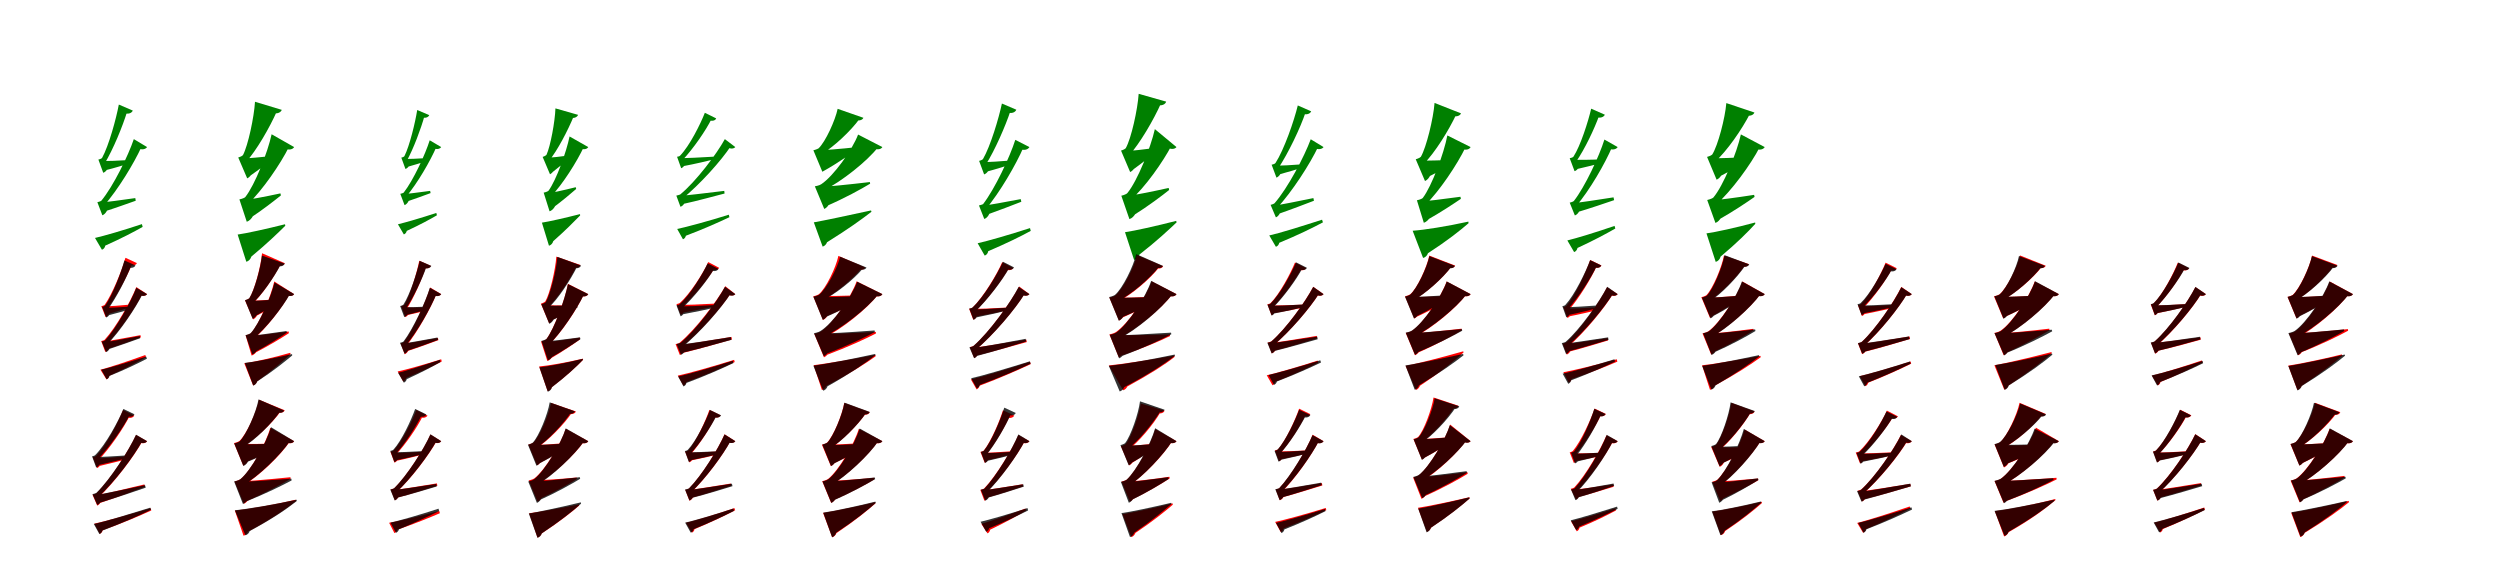 <?xml version="1.0" encoding="UTF-8"?>
<svg width="1700" height="400" xmlns="http://www.w3.org/2000/svg">
<rect width="100%" height="100%" fill="white"/>
<g fill="green" transform="translate(100 100) scale(0.1 -0.1)"><path d="M0.0 -0.0 -90.0 54.0C-128.0 -59.0 -230.0 -267.0 -311.0 -365.0C-317.0 -370.0 -338.0 -375.0 -338.0 -375.0L-304.0 -464.0C-285.0 -457.0 -267.0 -434.0 -258.0 -388.0H-299.0L-296.0 -402.0C-197.0 -290.0 -88.0 -109.0 -37.0 3.0L-67.0 -6.0C-33.0 -24.0 -8.0 -13.0 0.0 0.0ZM-97.0 248.0 -192.0 289.0C-210.0 193.0 -260.0 9.0 -306.0 -74.0C-311.0 -81.0 -331.0 -85.0 -331.0 -85.0L-298.0 -175.0C-278.0 -168.0 -259.0 -142.0 -252.0 -98.0H-292.0L-289.0 -113.0C-230.0 -15.0 -165.0 143.0 -135.0 243.0L-166.0 233.0C-126.0 219.0 -104.0 232.0 -97.0 248.0ZM-354.0 -618.0 -307.0 -698.0C-296.0 -695.0 -287.0 -685.0 -284.0 -670.0C-174.0 -621.0 -90.0 -577.0 -30.0 -543.0L-35.0 -524.0C-161.0 -566.0 -292.0 -604.0 -354.0 -618.0ZM-318.0 -378.0 -302.0 -442.0C-219.0 -416.0 -123.0 -381.0 -77.0 -365.0L-80.0 -347.0C-177.0 -361.0 -275.0 -374.0 -318.0 -378.0ZM-314.0 -94.0 -288.0 -159.0C-223.0 -143.0 -146.0 -120.0 -116.0 -108.0L-117.0 -88.0C-191.0 -93.0 -273.0 -96.0 -314.0 -94.0Z"/></g>
<g fill="green" transform="translate(200 100) scale(0.1 -0.1)"><path d="M0.0 0.0 -153.0 87.0C-179.0 -35.0 -267.0 -258.0 -332.0 -340.0C-342.0 -350.0 -372.0 -356.0 -372.0 -356.0L-322.0 -508.0C-289.0 -497.0 -261.0 -452.0 -253.0 -375.0H-318.0L-316.0 -390.0C-215.0 -294.0 -92.0 -114.0 -35.0 1.0L-71.0 -9.0C-32.0 -24.0 -8.0 -15.0 0.0 0.0ZM-84.0 253.0 -266.0 308.0C-272.0 205.0 -313.0 11.0 -348.0 -55.0C-356.0 -64.0 -380.0 -71.0 -380.0 -71.0L-319.0 -213.0C-291.0 -200.0 -269.0 -159.0 -264.0 -90.0H-330.0L-329.0 -104.0C-256.0 -24.0 -166.0 133.0 -117.0 244.0L-154.0 232.0C-111.0 222.0 -90.0 237.0 -84.0 253.0ZM-384.0 -595.0 -325.0 -780.0C-309.0 -776.0 -296.0 -762.0 -291.0 -745.0C-185.0 -657.0 -107.0 -582.0 -60.0 -535.0L-62.0 -525.0C-189.0 -557.0 -326.0 -587.0 -384.0 -595.0ZM-358.0 -364.0 -308.0 -489.0C-216.0 -429.0 -131.0 -362.0 -90.0 -329.0L-93.0 -315.0C-198.0 -338.0 -308.0 -358.0 -358.0 -364.0ZM-356.0 -78.0 -304.0 -199.0C-237.0 -152.0 -167.0 -99.0 -139.0 -74.0L-140.0 -59.0C-222.0 -69.0 -313.0 -77.0 -356.0 -78.0Z"/></g>
<g fill="green" transform="translate(300 100) scale(0.1 -0.1)"><path d="M0.0 0.0 -78.0 46.0C-108.0 -50.0 -190.0 -227.0 -255.0 -310.0C-260.0 -314.0 -278.0 -318.0 -278.0 -318.0L-249.0 -395.0C-233.0 -389.0 -217.0 -369.0 -209.0 -329.0H-245.0L-242.0 -342.0C-161.0 -247.0 -73.0 -93.0 -32.0 2.0L-57.0 -5.0C-28.0 -21.0 -7.0 -11.0 0.0 0.0ZM-81.0 217.0 -163.0 252.0C-176.0 169.0 -214.0 10.0 -250.0 -62.0C-254.0 -68.0 -271.0 -72.0 -271.0 -72.0L-243.0 -149.0C-225.0 -143.0 -209.0 -121.0 -203.0 -83.0H-237.0L-235.0 -96.0C-188.0 -11.0 -137.0 126.0 -113.0 213.0L-140.0 204.0C-105.0 192.0 -87.0 204.0 -81.0 217.0ZM-294.0 -525.0 -254.0 -594.0C-245.0 -591.0 -237.0 -583.0 -234.0 -570.0C-145.0 -529.0 -77.0 -492.0 -29.0 -464.0L-33.0 -448.0C-136.0 -482.0 -243.0 -513.0 -294.0 -525.0ZM-260.0 -321.0 -249.0 -376.0C-185.0 -355.0 -108.0 -326.0 -72.0 -313.0L-75.0 -298.0C-150.0 -308.0 -227.0 -318.0 -260.0 -321.0ZM-256.0 -80.0 -234.0 -136.0C-182.0 -122.0 -120.0 -103.0 -97.0 -92.0V-75.0C-156.0 -79.0 -222.0 -82.0 -256.0 -80.0Z"/></g>
<g fill="green" transform="translate(400 100) scale(0.1 -0.1)"><path d="M0.0 0.0 -127.0 72.0C-148.0 -32.0 -217.0 -224.0 -270.0 -297.0C-278.0 -305.0 -303.0 -310.0 -303.0 -310.0L-263.0 -437.0C-235.0 -428.0 -211.0 -391.0 -204.0 -326.0H-258.0L-256.0 -339.0C-174.0 -254.0 -76.0 -98.0 -30.0 1.0L-61.0 -8.0C-27.0 -21.0 -7.0 -13.0 0.0 0.0ZM-69.0 219.0 -223.0 263.0C-226.0 174.0 -257.0 5.0 -284.0 -53.0C-291.0 -61.0 -310.0 -67.0 -310.0 -67.0L-260.0 -185.0C-237.0 -174.0 -218.0 -140.0 -214.0 -83.0H-269.0L-268.0 -95.0C-209.0 -24.0 -138.0 114.0 -98.0 211.0L-130.0 200.0C-92.0 192.0 -75.0 205.0 -69.0 219.0ZM-315.0 -514.0 -267.0 -671.0C-253.0 -667.0 -242.0 -655.0 -238.0 -640.0C-155.0 -567.0 -92.0 -503.0 -55.0 -465.0L-56.0 -456.0C-158.0 -482.0 -268.0 -507.0 -315.0 -514.0ZM-293.0 -318.0 -251.0 -421.0C-181.0 -370.0 -114.0 -313.0 -82.0 -285.0L-85.0 -273.0C-167.0 -294.0 -253.0 -312.0 -293.0 -318.0ZM-290.0 -74.0 -246.0 -173.0C-197.0 -134.0 -142.0 -90.0 -121.0 -70.0L-122.0 -56.0C-184.0 -65.0 -255.0 -72.0 -290.0 -74.0Z"/></g>
<g fill="green" transform="translate(500 100) scale(0.1 -0.1)"><path d="M0.0 -0.0 -71.0 54.0C-127.0 -48.0 -267.0 -234.0 -374.0 -322.0C-381.0 -326.0 -401.0 -330.0 -401.0 -330.0L-373.0 -406.0C-356.0 -401.0 -340.0 -382.0 -332.0 -343.0H-366.0L-363.0 -354.0C-239.0 -253.0 -95.0 -92.0 -30.0 7.0L-57.0 1.0C-30.0 -17.0 -8.0 -10.0 0.0 0.0ZM-130.0 195.0 -207.0 233.0C-237.0 156.0 -311.0 8.0 -375.0 -58.0C-378.0 -64.0 -396.0 -66.0 -396.0 -66.0L-368.0 -144.0C-351.0 -138.0 -335.0 -115.0 -329.0 -78.0H-362.0L-360.0 -90.0C-286.0 -12.0 -200.0 113.0 -161.0 192.0L-188.0 185.0C-155.0 172.0 -135.0 181.0 -130.0 195.0ZM-395.0 -557.0 -356.0 -627.0C-347.0 -624.0 -339.0 -616.0 -336.0 -603.0C-209.0 -555.0 -112.0 -511.0 -40.0 -477.0L-44.0 -460.0C-184.0 -504.0 -329.0 -543.0 -395.0 -557.0ZM-388.0 -333.0 -364.0 -389.0C-248.0 -364.0 -134.0 -331.0 -73.0 -316.0L-75.0 -298.0C-205.0 -314.0 -332.0 -329.0 -388.0 -333.0ZM-383.0 -75.0 -360.0 -131.0C-274.0 -115.0 -182.0 -93.0 -138.0 -82.0L-139.0 -65.0C-235.0 -71.0 -336.0 -76.0 -383.0 -75.0Z"/></g>
<g fill="green" transform="translate(600 100) scale(0.1 -0.1)"><path d="M0.0 0.0 -165.0 85.0C-203.0 -17.0 -332.0 -198.0 -416.0 -253.0C-429.0 -262.0 -459.0 -267.0 -459.0 -267.0L-395.0 -421.0C-364.0 -407.0 -342.0 -362.0 -337.0 -286.0H-402.0V-297.0C-275.0 -233.0 -103.0 -96.0 -30.0 -2.0L-63.0 -10.0C-27.0 -21.0 -7.0 -13.0 0.0 0.0ZM-129.0 199.0 -304.0 260.0C-320.0 182.0 -387.0 35.0 -434.0 -9.0C-445.0 -16.0 -469.0 -22.0 -469.0 -22.0L-408.0 -168.0C-379.0 -155.0 -358.0 -111.0 -354.0 -40.0H-418.0V-51.0C-331.0 0.0 -214.0 110.0 -155.0 192.0L-190.0 184.0C-153.0 175.0 -134.0 186.0 -129.0 199.0ZM-466.0 -512.0 -406.0 -677.0C-392.0 -673.0 -381.0 -661.0 -376.0 -647.0C-232.0 -558.0 -133.0 -486.0 -74.0 -440.0L-77.0 -431.0C-237.0 -466.0 -403.0 -501.0 -466.0 -512.0ZM-440.0 -272.0 -391.0 -406.0C-253.0 -347.0 -143.0 -285.0 -83.0 -249.0L-85.0 -238.0C-229.0 -255.0 -376.0 -270.0 -440.0 -272.0ZM-455.0 -23.0 -403.0 -165.0C-297.0 -106.0 -210.0 -43.0 -167.0 -9.0L-168.0 0.0C-283.0 -13.0 -403.0 -22.0 -455.0 -23.0Z"/></g>
<g fill="green" transform="translate(700 100) scale(0.1 -0.1)"><path d="M0.0 0.0 -96.0 49.0C-133.0 -68.0 -235.0 -284.0 -315.0 -388.0C-322.0 -392.0 -343.0 -397.0 -343.0 -397.0L-307.0 -489.0C-286.0 -482.0 -268.0 -458.0 -260.0 -411.0H-303.0L-299.0 -425.0C-201.0 -309.0 -91.0 -119.0 -40.0 -1.0L-70.0 -11.0C-33.0 -28.0 -8.0 -15.0 0.0 0.0ZM-89.0 254.0 -187.0 296.0C-208.0 197.0 -265.0 5.0 -316.0 -82.0C-322.0 -89.0 -342.0 -94.0 -342.0 -94.0L-308.0 -186.0C-287.0 -179.0 -267.0 -152.0 -261.0 -107.0H-302.0L-298.0 -122.0C-234.0 -21.0 -162.0 145.0 -128.0 248.0L-160.0 238.0C-119.0 223.0 -96.0 237.0 -89.0 254.0ZM-352.0 -654.0 -304.0 -738.0C-292.0 -734.0 -283.0 -724.0 -280.0 -708.0C-156.0 -655.0 -60.0 -608.0 9.0 -570.0L4.0 -551.0C-138.0 -597.0 -284.0 -639.0 -352.0 -654.0ZM-323.0 -400.0 -305.0 -466.0C-212.0 -433.0 -107.0 -392.0 -55.0 -372.0L-59.0 -354.0C-167.0 -375.0 -276.0 -394.0 -323.0 -400.0ZM-324.0 -102.0 -297.0 -169.0C-225.0 -150.0 -142.0 -124.0 -106.0 -111.0L-108.0 -90.0C-191.0 -97.0 -280.0 -103.0 -324.0 -102.0Z"/></g>
<g fill="green" transform="translate(800 100) scale(0.1 -0.1)"><path d="M0.0 0.0 -147.0 122.0C-175.0 -3.0 -266.0 -231.0 -334.0 -313.0C-344.0 -324.0 -375.0 -331.0 -375.0 -331.0L-320.0 -490.0C-285.0 -479.0 -258.0 -430.0 -249.0 -350.0H-319.0L-317.0 -365.0C-213.0 -275.0 -89.0 -96.0 -35.0 8.0L-73.0 1.0C-36.0 -20.0 -10.0 -14.0 0.0 0.0ZM-70.0 309.0 -257.0 362.0C-264.0 257.0 -307.0 59.0 -345.0 -8.0C-353.0 -17.0 -377.0 -24.0 -377.0 -24.0L-315.0 -170.0C-286.0 -157.0 -264.0 -115.0 -259.0 -43.0H-326.0L-324.0 -59.0C-249.0 24.0 -155.0 185.0 -104.0 300.0L-142.0 287.0C-97.0 276.0 -75.0 292.0 -70.0 309.0ZM-350.0 -579.0 -288.0 -768.0C-271.0 -763.0 -258.0 -749.0 -252.0 -731.0C-136.0 -641.0 -53.0 -563.0 1.0 -512.0L-2.0 -502.0C-138.0 -537.0 -287.0 -570.0 -350.0 -579.0ZM-348.0 -335.0 -295.0 -466.0C-191.0 -401.0 -96.0 -329.0 -50.0 -292.0L-53.0 -278.0C-169.0 -304.0 -292.0 -328.0 -348.0 -335.0ZM-352.0 -28.0 -299.0 -156.0C-227.0 -104.0 -153.0 -45.0 -123.0 -17.0L-124.0 -2.0C-210.0 -16.0 -306.0 -26.0 -352.0 -28.0Z"/></g>
<g fill="green" transform="translate(900 100) scale(0.1 -0.1)"><path d="M0.0 0.0 -87.0 53.0C-130.0 -64.0 -243.0 -279.0 -333.0 -382.0C-339.0 -388.0 -360.0 -393.0 -360.0 -393.0L-324.0 -478.0C-307.0 -472.0 -290.0 -448.0 -282.0 -405.0H-322.0L-319.0 -418.0C-211.0 -301.0 -91.0 -113.0 -36.0 3.0L-65.0 -5.0C-33.0 -22.0 -7.0 -12.0 0.0 0.0ZM-84.0 243.0 -175.0 283.0C-200.0 179.0 -268.0 -18.0 -327.0 -109.0C-332.0 -116.0 -353.0 -120.0 -353.0 -120.0L-320.0 -208.0C-301.0 -200.0 -283.0 -176.0 -276.0 -133.0H-314.0L-310.0 -148.0C-239.0 -41.0 -157.0 131.0 -121.0 239.0L-151.0 229.0C-113.0 215.0 -91.0 227.0 -84.0 243.0ZM-369.0 -601.0 -324.0 -678.0C-313.0 -675.0 -304.0 -665.0 -301.0 -651.0C-173.0 -598.0 -75.0 -550.0 -4.0 -512.0L-10.0 -494.0C-153.0 -540.0 -300.0 -586.0 -369.0 -601.0ZM-340.0 -399.0 -319.0 -459.0C-221.0 -425.0 -117.0 -385.0 -65.0 -365.0L-69.0 -347.0C-179.0 -370.0 -291.0 -392.0 -340.0 -399.0ZM-334.0 -126.0 -309.0 -188.0C-244.0 -171.0 -168.0 -148.0 -138.0 -136.0L-139.0 -117.0C-212.0 -123.0 -294.0 -127.0 -334.0 -126.0Z"/></g>
<g fill="green" transform="translate(1000 100) scale(0.1 -0.1)"><path d="M0.0 0.0 -158.0 79.0C-181.0 -43.0 -264.0 -266.0 -325.0 -346.0C-335.0 -356.0 -365.0 -362.0 -365.0 -362.0L-318.0 -515.0C-284.0 -504.0 -256.0 -459.0 -247.0 -381.0H-312.0L-310.0 -396.0C-212.0 -300.0 -91.0 -119.0 -34.0 -1.0L-68.0 -11.0C-30.0 -25.0 -7.0 -15.0 0.0 0.0ZM-65.0 229.0 -245.0 300.0C-253.0 194.0 -301.0 -2.0 -338.0 -66.0C-347.0 -76.0 -373.0 -83.0 -373.0 -83.0L-310.0 -231.0C-280.0 -218.0 -258.0 -174.0 -253.0 -102.0H-321.0L-320.0 -116.0C-243.0 -40.0 -147.0 116.0 -97.0 223.0L-133.0 213.0C-92.0 202.0 -72.0 214.0 -65.0 229.0ZM-394.0 -569.0 -323.0 -754.0C-308.0 -751.0 -295.0 -738.0 -290.0 -722.0C-160.0 -638.0 -73.0 -569.0 -14.0 -518.0L-15.0 -507.0C-159.0 -539.0 -317.0 -564.0 -394.0 -569.0ZM-352.0 -372.0 -303.0 -500.0C-201.0 -443.0 -110.0 -382.0 -66.0 -352.0L-69.0 -338.0C-184.0 -354.0 -302.0 -368.0 -352.0 -372.0ZM-348.0 -93.0 -297.0 -207.0C-216.0 -167.0 -135.0 -123.0 -101.0 -102.0V-87.0C-199.0 -90.0 -301.0 -93.0 -348.0 -93.0Z"/></g>
<g fill="green" transform="translate(1100 100) scale(0.1 -0.1)"><path d="M0.0 0.0 -90.0 51.0C-125.0 -62.0 -222.0 -270.0 -298.0 -367.0C-304.0 -373.0 -326.0 -378.0 -326.0 -378.0L-291.0 -465.0C-272.0 -459.0 -255.0 -436.0 -246.0 -391.0H-287.0L-284.0 -404.0C-189.0 -292.0 -85.0 -111.0 -37.0 2.0L-67.0 -8.0C-32.0 -25.0 -7.0 -13.0 0.0 0.0ZM-87.0 220.0 -180.0 261.0C-200.0 174.0 -253.0 7.0 -301.0 -66.0C-306.0 -72.0 -326.0 -76.0 -326.0 -76.0L-293.0 -164.0C-273.0 -158.0 -255.0 -133.0 -248.0 -88.0H-287.0L-285.0 -103.0C-224.0 -16.0 -157.0 126.0 -125.0 216.0L-155.0 206.0C-116.0 192.0 -94.0 205.0 -87.0 220.0ZM-342.0 -635.0 -296.0 -714.0C-285.0 -711.0 -276.0 -700.0 -273.0 -686.0C-162.0 -635.0 -77.0 -589.0 -16.0 -554.0L-21.0 -536.0C-148.0 -580.0 -280.0 -620.0 -342.0 -635.0ZM-307.0 -382.0 -285.0 -446.0C-184.0 -416.0 -77.0 -379.0 -24.0 -361.0L-28.0 -342.0C-141.0 -360.0 -256.0 -377.0 -307.0 -382.0ZM-312.0 -86.0 -287.0 -152.0C-214.0 -136.0 -131.0 -115.0 -97.0 -103.0V-83.0C-180.0 -87.0 -269.0 -88.0 -312.0 -86.0Z"/></g>
<g fill="green" transform="translate(1200 100) scale(0.1 -0.1)"><path d="M0.0 0.0 -162.0 86.0C-189.0 -38.0 -282.0 -264.0 -349.0 -343.0C-360.0 -353.0 -391.0 -360.0 -391.0 -360.0L-335.0 -516.0C-303.0 -504.0 -276.0 -458.0 -268.0 -379.0H-336.0L-333.0 -394.0C-227.0 -300.0 -94.0 -118.0 -34.0 -1.0L-71.0 -10.0C-32.0 -25.0 -8.0 -15.0 0.0 0.0ZM-70.0 235.0 -261.0 299.0C-269.0 198.0 -318.0 10.0 -357.0 -51.0C-366.0 -60.0 -392.0 -67.0 -392.0 -67.0L-327.0 -222.0C-295.0 -208.0 -272.0 -163.0 -268.0 -86.0H-339.0L-338.0 -100.0C-257.0 -28.0 -155.0 120.0 -100.0 227.0L-139.0 216.0C-96.0 206.0 -75.0 220.0 -70.0 235.0ZM-396.0 -587.0 -333.0 -781.0C-317.0 -776.0 -304.0 -762.0 -300.0 -745.0C-190.0 -653.0 -111.0 -574.0 -64.0 -522.0L-65.0 -513.0C-194.0 -548.0 -336.0 -579.0 -396.0 -587.0ZM-370.0 -364.0 -322.0 -499.0C-213.0 -438.0 -116.0 -372.0 -69.0 -339.0L-72.0 -325.0C-192.0 -344.0 -317.0 -360.0 -370.0 -364.0ZM-364.0 -76.0 -314.0 -204.0C-225.0 -158.0 -140.0 -109.0 -103.0 -83.0V-68.0C-206.0 -73.0 -315.0 -77.0 -364.0 -76.0Z"/></g>
<g fill="red" transform="translate(100 200) scale(0.1 -0.1)"><path d="M0.0 0.0 -73.0 48.0C-111.0 -49.0 -210.0 -226.0 -289.0 -311.0C-295.0 -316.0 -312.0 -319.0 -312.0 -319.0L-284.0 -393.0C-268.0 -388.0 -252.0 -368.0 -246.0 -330.0H-279.0L-276.0 -342.0C-183.0 -246.0 -78.0 -91.0 -31.0 4.0L-56.0 -3.0C-28.0 -19.0 -7.0 -11.0 0.0 0.0ZM-69.0 211.0 -147.0 247.0C-171.0 162.0 -235.0 2.0 -288.0 -73.0C-293.0 -78.0 -311.0 -82.0 -311.0 -82.0L-282.0 -156.0C-266.0 -150.0 -250.0 -129.0 -245.0 -93.0H-277.0L-274.0 -104.0C-209.0 -18.0 -135.0 121.0 -100.0 208.0L-126.0 200.0C-94.0 187.0 -75.0 198.0 -69.0 211.0ZM-317.0 -514.0 -276.0 -580.0C-267.0 -577.0 -260.0 -568.0 -258.0 -556.0C-150.0 -507.0 -67.0 -463.0 -7.0 -429.0L-12.0 -414.0C-133.0 -458.0 -258.0 -499.0 -317.0 -514.0ZM-294.0 -323.0 -275.0 -375.0C-184.0 -346.0 -90.0 -311.0 -42.0 -294.0L-45.0 -279.0C-147.0 -298.0 -249.0 -317.0 -294.0 -323.0ZM-293.0 -83.0 -271.0 -136.0C-209.0 -120.0 -139.0 -98.0 -110.0 -88.0L-112.0 -71.0C-181.0 -78.0 -256.0 -83.0 -293.0 -83.0Z"/></g>
<g fill="black" opacity=".8" transform="translate(100 200) scale(0.1 -0.1)"><path d="M0.0 0.0 -73.0 43.0C-110.0 -53.0 -208.0 -230.0 -285.0 -315.0C-290.0 -319.0 -308.0 -323.0 -308.0 -323.0L-279.0 -394.0C-264.0 -390.0 -249.0 -370.0 -242.0 -334.0H-276.0L-273.0 -345.0C-181.0 -249.0 -77.0 -94.0 -30.0 2.0L-54.0 -5.0C-27.0 -19.0 -6.0 -10.0 0.0 0.0ZM-79.0 195.0 -154.0 229.0C-176.0 148.0 -234.0 -7.0 -284.0 -77.0C-288.0 -83.0 -305.0 -87.0 -305.0 -87.0L-278.0 -159.0C-261.0 -153.0 -247.0 -133.0 -241.0 -97.0H-272.0L-270.0 -109.0C-210.0 -26.0 -140.0 108.0 -109.0 192.0L-134.0 184.0C-102.0 172.0 -84.0 183.0 -79.0 195.0ZM-311.0 -514.0 -275.0 -579.0C-266.0 -576.0 -258.0 -568.0 -255.0 -556.0C-146.0 -512.0 -62.0 -471.0 -1.0 -439.0L-6.0 -425.0C-128.0 -463.0 -253.0 -501.0 -311.0 -514.0ZM-292.0 -328.0 -274.0 -379.0C-186.0 -350.0 -94.0 -317.0 -47.0 -300.0L-50.0 -285.0C-149.0 -304.0 -249.0 -322.0 -292.0 -328.0ZM-290.0 -93.0 -270.0 -146.0C-207.0 -130.0 -138.0 -111.0 -108.0 -100.0V-84.0C-178.0 -89.0 -254.0 -94.0 -290.0 -93.0Z"/></g>
<g fill="red" transform="translate(200 200) scale(0.1 -0.1)"><path d="M0.0 0.0 -135.0 86.0C-158.0 -17.0 -237.0 -202.0 -294.0 -266.0C-303.0 -274.0 -330.0 -280.0 -330.0 -280.0L-289.0 -418.0C-258.0 -408.0 -232.0 -368.0 -224.0 -297.0H-282.0L-281.0 -310.0C-190.0 -235.0 -79.0 -89.0 -29.0 2.0L-59.0 -4.0C-28.0 -19.0 -7.0 -12.0 0.0 0.0ZM-63.0 210.0 -218.0 278.0C-226.0 189.0 -270.0 26.0 -304.0 -28.0C-312.0 -36.0 -334.0 -42.0 -334.0 -42.0L-279.0 -172.0C-253.0 -160.0 -234.0 -122.0 -229.0 -58.0H-289.0L-288.0 -70.0C-220.0 -9.0 -134.0 119.0 -90.0 206.0L-121.0 198.0C-87.0 187.0 -69.0 197.0 -63.0 210.0ZM-339.0 -470.0 -279.0 -621.0C-266.0 -618.0 -256.0 -606.0 -252.0 -593.0C-146.0 -518.0 -74.0 -454.0 -24.0 -408.0L-26.0 -399.0C-143.0 -433.0 -275.0 -462.0 -339.0 -470.0ZM-312.0 -287.0 -269.0 -401.0C-168.0 -349.0 -79.0 -294.0 -36.0 -266.0L-37.0 -254.0C-150.0 -270.0 -264.0 -283.0 -312.0 -287.0ZM-315.0 -46.0 -266.0 -153.0C-186.0 -112.0 -112.0 -67.0 -79.0 -45.0L-80.0 -32.0C-174.0 -40.0 -272.0 -45.0 -315.0 -46.0Z"/></g>
<g fill="black" opacity=".8" transform="translate(200 200) scale(0.1 -0.1)"><path d="M0.0 0.0 -133.0 79.0C-157.0 -20.0 -237.0 -202.0 -295.0 -265.0C-304.0 -273.0 -330.0 -279.0 -330.0 -279.0L-284.0 -410.0C-256.0 -400.0 -234.0 -361.0 -227.0 -295.0H-283.0L-282.0 -307.0C-192.0 -234.0 -78.0 -90.0 -28.0 1.0L-58.0 -6.0C-26.0 -19.0 -7.0 -12.0 0.0 0.0ZM-64.0 207.0 -219.0 262.0C-227.0 178.0 -271.0 22.0 -305.0 -28.0C-313.0 -36.0 -334.0 -41.0 -334.0 -41.0L-282.0 -168.0C-256.0 -157.0 -237.0 -119.0 -234.0 -57.0H-291.0L-289.0 -69.0C-222.0 -9.0 -136.0 114.0 -91.0 201.0L-122.0 192.0C-86.0 183.0 -70.0 194.0 -64.0 207.0ZM-335.0 -468.0 -278.0 -622.0C-265.0 -618.0 -255.0 -607.0 -251.0 -594.0C-139.0 -521.0 -63.0 -459.0 -13.0 -417.0L-14.0 -408.0C-139.0 -436.0 -274.0 -462.0 -335.0 -468.0ZM-313.0 -285.0 -271.0 -396.0C-174.0 -345.0 -91.0 -291.0 -49.0 -262.0L-52.0 -251.0C-157.0 -267.0 -266.0 -281.0 -313.0 -285.0ZM-315.0 -48.0 -272.0 -153.0C-198.0 -113.0 -127.0 -69.0 -96.0 -47.0L-97.0 -35.0C-182.0 -42.0 -273.0 -46.0 -315.0 -48.0Z"/></g>
<g fill="red" transform="translate(300 200) scale(0.1 -0.1)"><path d="M0.0 0.0 -75.0 45.0C-106.0 -54.0 -187.0 -238.0 -253.0 -325.0C-258.0 -331.0 -276.0 -335.0 -276.0 -335.0L-248.0 -409.0C-233.0 -403.0 -217.0 -383.0 -210.0 -346.0H-243.0L-241.0 -357.0C-160.0 -257.0 -71.0 -96.0 -31.0 3.0L-56.0 -6.0C-27.0 -20.0 -6.0 -11.0 0.0 0.0ZM-70.0 192.0 -149.0 227.0C-165.0 147.0 -210.0 -5.0 -250.0 -73.0C-255.0 -78.0 -272.0 -82.0 -272.0 -82.0L-244.0 -156.0C-228.0 -150.0 -212.0 -130.0 -206.0 -92.0H-239.0L-237.0 -105.0C-185.0 -24.0 -129.0 106.0 -102.0 189.0L-127.0 180.0C-95.0 168.0 -76.0 180.0 -70.0 192.0ZM-296.0 -526.0 -258.0 -594.0C-249.0 -591.0 -241.0 -582.0 -238.0 -570.0C-134.0 -527.0 -54.0 -488.0 4.0 -458.0L0.0 -443.0C-118.0 -480.0 -239.0 -514.0 -296.0 -526.0ZM-264.0 -340.0 -244.0 -392.0C-156.0 -364.0 -65.0 -330.0 -19.0 -313.0L-22.0 -298.0C-121.0 -316.0 -220.0 -334.0 -264.0 -340.0ZM-260.0 -90.0 -240.0 -145.0C-183.0 -133.0 -115.0 -116.0 -90.0 -107.0V-90.0C-155.0 -92.0 -226.0 -92.0 -260.0 -90.0Z"/></g>
<g fill="black" opacity=".8" transform="translate(300 200) scale(0.1 -0.1)"><path d="M0.0 0.0 -77.0 43.0C-107.0 -55.0 -191.0 -237.0 -256.0 -322.0C-261.0 -327.0 -280.0 -331.0 -280.0 -331.0L-249.0 -405.0C-234.0 -400.0 -219.0 -380.0 -212.0 -342.0H-247.0L-244.0 -353.0C-162.0 -255.0 -72.0 -97.0 -32.0 1.0L-56.0 -6.0C-27.0 -21.0 -6.0 -11.0 0.0 0.0ZM-67.0 192.0 -146.0 226.0C-164.0 147.0 -213.0 -4.0 -257.0 -72.0C-261.0 -77.0 -279.0 -81.0 -279.0 -81.0L-251.0 -156.0C-233.0 -150.0 -219.0 -130.0 -212.0 -91.0H-245.0L-243.0 -104.0C-189.0 -24.0 -127.0 106.0 -99.0 189.0L-124.0 180.0C-91.0 168.0 -73.0 179.0 -67.0 192.0ZM-293.0 -535.0 -254.0 -602.0C-245.0 -599.0 -237.0 -590.0 -234.0 -578.0C-135.0 -533.0 -59.0 -493.0 -5.0 -462.0L-9.0 -447.0C-122.0 -485.0 -238.0 -522.0 -293.0 -535.0ZM-263.0 -336.0 -244.0 -390.0C-157.0 -361.0 -66.0 -328.0 -21.0 -311.0L-25.0 -295.0C-121.0 -313.0 -220.0 -331.0 -263.0 -336.0ZM-266.0 -89.0 -245.0 -144.0C-186.0 -130.0 -118.0 -112.0 -92.0 -101.0L-91.0 -85.0C-158.0 -88.0 -230.0 -90.0 -266.0 -89.0Z"/></g>
<g fill="red" transform="translate(400 200) scale(0.1 -0.1)"><path d="M0.0 0.0 -138.0 70.0C-158.0 -39.0 -232.0 -237.0 -286.0 -308.0C-295.0 -316.0 -321.0 -322.0 -321.0 -322.0L-278.0 -455.0C-249.0 -446.0 -225.0 -407.0 -218.0 -339.0H-275.0L-273.0 -352.0C-186.0 -267.0 -78.0 -106.0 -29.0 -1.0L-59.0 -10.0C-26.0 -22.0 -6.0 -13.0 0.0 0.0ZM-53.0 198.0 -217.0 255.0C-223.0 166.0 -261.0 2.0 -292.0 -50.0C-300.0 -58.0 -322.0 -65.0 -322.0 -65.0L-266.0 -198.0C-239.0 -186.0 -219.0 -147.0 -215.0 -81.0H-276.0V-93.0C-209.0 -31.0 -124.0 99.0 -79.0 191.0L-111.0 182.0C-76.0 173.0 -58.0 184.0 -53.0 198.0ZM-334.0 -492.0 -276.0 -660.0C-263.0 -657.0 -251.0 -646.0 -247.0 -632.0C-146.0 -555.0 -78.0 -491.0 -35.0 -447.0L-36.0 -439.0C-151.0 -466.0 -277.0 -487.0 -334.0 -492.0ZM-308.0 -329.0 -265.0 -443.0C-174.0 -391.0 -94.0 -335.0 -56.0 -308.0L-58.0 -296.0C-160.0 -312.0 -264.0 -325.0 -308.0 -329.0ZM-295.0 -76.0 -253.0 -179.0C-179.0 -145.0 -108.0 -108.0 -77.0 -89.0V-76.0C-163.0 -77.0 -254.0 -77.0 -295.0 -76.0Z"/></g>
<g fill="black" opacity=".8" transform="translate(400 200) scale(0.1 -0.1)"><path d="M0.0 0.0 -138.0 68.0C-159.0 -38.0 -230.0 -234.0 -283.0 -304.0C-292.0 -312.0 -318.0 -318.0 -318.0 -318.0L-274.0 -450.0C-247.0 -440.0 -223.0 -402.0 -216.0 -334.0H-273.0L-270.0 -347.0C-184.0 -263.0 -78.0 -104.0 -29.0 -2.0L-60.0 -10.0C-26.0 -22.0 -7.0 -13.0 0.0 0.0ZM-49.0 194.0 -210.0 253.0C-216.0 164.0 -258.0 -2.0 -289.0 -55.0C-298.0 -63.0 -319.0 -69.0 -319.0 -69.0L-265.0 -202.0C-237.0 -190.0 -217.0 -151.0 -214.0 -85.0H-275.0L-274.0 -97.0C-205.0 -35.0 -121.0 96.0 -75.0 188.0L-108.0 179.0C-71.0 170.0 -54.0 181.0 -49.0 194.0ZM-332.0 -498.0 -275.0 -664.0C-261.0 -659.0 -250.0 -648.0 -247.0 -633.0C-149.0 -558.0 -80.0 -493.0 -37.0 -448.0V-440.0C-149.0 -468.0 -274.0 -492.0 -332.0 -498.0ZM-303.0 -323.0 -263.0 -437.0C-173.0 -386.0 -92.0 -333.0 -53.0 -306.0L-56.0 -294.0C-156.0 -308.0 -260.0 -320.0 -303.0 -323.0ZM-295.0 -79.0 -253.0 -182.0C-178.0 -147.0 -105.0 -110.0 -73.0 -91.0V-77.0C-161.0 -78.0 -253.0 -80.0 -295.0 -79.0Z"/></g>
<g fill="red" transform="translate(500 200) scale(0.1 -0.1)"><path d="M0.0 0.0 -68.0 54.0C-126.0 -50.0 -269.0 -240.0 -379.0 -331.0C-386.0 -337.0 -406.0 -340.0 -406.0 -340.0L-377.0 -414.0C-362.0 -409.0 -345.0 -388.0 -339.0 -352.0H-371.0L-368.0 -363.0C-241.0 -259.0 -94.0 -92.0 -29.0 8.0L-56.0 1.0C-29.0 -16.0 -7.0 -10.0 0.0 0.0ZM-110.0 179.0 -184.0 218.0C-218.0 143.0 -306.0 3.0 -377.0 -60.0C-382.0 -64.0 -400.0 -68.0 -400.0 -68.0L-371.0 -141.0C-355.0 -136.0 -340.0 -115.0 -334.0 -78.0H-366.0L-364.0 -89.0C-281.0 -16.0 -185.0 103.0 -140.0 178.0L-166.0 171.0C-135.0 157.0 -115.0 167.0 -110.0 179.0ZM-391.0 -554.0 -353.0 -622.0C-344.0 -619.0 -336.0 -610.0 -333.0 -598.0C-193.0 -547.0 -85.0 -499.0 -4.0 -462.0L-8.0 -447.0C-162.0 -495.0 -319.0 -539.0 -391.0 -554.0ZM-393.0 -348.0 -361.0 -401.0C-221.0 -367.0 -93.0 -328.0 -23.0 -309.0L-26.0 -291.0C-177.0 -316.0 -326.0 -341.0 -393.0 -348.0ZM-388.0 -74.0 -367.0 -128.0C-273.0 -112.0 -176.0 -91.0 -128.0 -81.0L-129.0 -64.0C-233.0 -70.0 -340.0 -74.0 -388.0 -74.0Z"/></g>
<g fill="black" opacity=".8" transform="translate(500 200) scale(0.1 -0.1)"><path d="M0.0 0.0 -70.0 50.0C-125.0 -53.0 -265.0 -241.0 -372.0 -331.0C-379.0 -335.0 -399.0 -339.0 -399.0 -339.0L-370.0 -412.0C-353.0 -408.0 -339.0 -389.0 -331.0 -352.0H-365.0L-362.0 -362.0C-238.0 -259.0 -94.0 -95.0 -30.0 6.0L-56.0 -1.0C-29.0 -17.0 -7.0 -10.0 0.0 0.0ZM-115.0 172.0 -188.0 209.0C-223.0 135.0 -307.0 -6.0 -379.0 -69.0C-382.0 -74.0 -400.0 -76.0 -400.0 -76.0L-372.0 -151.0C-356.0 -145.0 -341.0 -124.0 -335.0 -87.0H-366.0L-364.0 -99.0C-284.0 -25.0 -188.0 95.0 -145.0 170.0L-171.0 163.0C-140.0 150.0 -120.0 159.0 -115.0 172.0ZM-389.0 -560.0 -352.0 -628.0C-343.0 -624.0 -335.0 -616.0 -332.0 -604.0C-196.0 -553.0 -91.0 -506.0 -13.0 -469.0L-17.0 -453.0C-166.0 -501.0 -320.0 -545.0 -389.0 -560.0ZM-387.0 -344.0 -357.0 -398.0C-221.0 -366.0 -96.0 -329.0 -27.0 -311.0L-30.0 -292.0C-177.0 -316.0 -323.0 -338.0 -387.0 -344.0ZM-388.0 -84.0 -366.0 -139.0C-275.0 -122.0 -179.0 -102.0 -132.0 -90.0V-74.0C-234.0 -80.0 -340.0 -84.0 -388.0 -84.0Z"/></g>
<g fill="red" transform="translate(600 200) scale(0.1 -0.1)"><path d="M0.0 0.0 -175.0 87.0C-211.0 -18.0 -337.0 -203.0 -418.0 -254.0C-432.0 -263.0 -463.0 -270.0 -463.0 -270.0L-397.0 -430.0C-365.0 -416.0 -342.0 -369.0 -336.0 -289.0H-405.0L-404.0 -301.0C-277.0 -239.0 -102.0 -99.0 -29.0 -3.0L-62.0 -10.0C-26.0 -22.0 -6.0 -13.0 0.0 0.0ZM-117.0 181.0 -299.0 260.0C-315.0 182.0 -384.0 38.0 -432.0 -1.0C-443.0 -9.0 -470.0 -15.0 -470.0 -15.0L-404.0 -176.0C-371.0 -162.0 -348.0 -112.0 -344.0 -32.0H-415.0V-44.0C-325.0 -2.0 -202.0 101.0 -141.0 176.0L-176.0 170.0C-141.0 160.0 -123.0 168.0 -117.0 181.0ZM-467.0 -483.0 -411.0 -652.0C-398.0 -649.0 -386.0 -638.0 -381.0 -624.0C-220.0 -540.0 -113.0 -471.0 -46.0 -423.0L-47.0 -413.0C-216.0 -446.0 -396.0 -475.0 -467.0 -483.0ZM-428.0 -271.0 -384.0 -416.0C-231.0 -359.0 -108.0 -301.0 -44.0 -268.0V-257.0C-203.0 -266.0 -363.0 -271.0 -428.0 -271.0ZM-452.0 -13.0 -400.0 -159.0C-267.0 -104.0 -161.0 -49.0 -107.0 -17.0V-7.0C-250.0 -12.0 -392.0 -14.0 -452.0 -13.0Z"/></g>
<g fill="black" opacity=".8" transform="translate(600 200) scale(0.1 -0.1)"><path d="M0.0 0.0 -171.0 84.0C-208.0 -18.0 -338.0 -200.0 -421.0 -251.0C-434.0 -260.0 -465.0 -266.0 -465.0 -266.0L-398.0 -422.0C-367.0 -408.0 -346.0 -362.0 -341.0 -285.0H-408.0L-407.0 -296.0C-279.0 -235.0 -102.0 -97.0 -29.0 -3.0L-61.0 -10.0C-26.0 -21.0 -7.0 -13.0 0.0 0.0ZM-108.0 181.0 -287.0 254.0C-305.0 177.0 -380.0 35.0 -431.0 -5.0C-443.0 -12.0 -469.0 -18.0 -469.0 -18.0L-405.0 -175.0C-372.0 -161.0 -351.0 -113.0 -348.0 -36.0H-415.0V-47.0C-322.0 -3.0 -194.0 99.0 -131.0 176.0L-167.0 170.0C-131.0 160.0 -112.0 169.0 -108.0 181.0ZM-469.0 -487.0 -402.0 -657.0C-388.0 -652.0 -377.0 -641.0 -373.0 -627.0C-215.0 -538.0 -112.0 -466.0 -47.0 -415.0L-49.0 -407.0C-218.0 -444.0 -397.0 -477.0 -469.0 -487.0ZM-440.0 -268.0 -393.0 -410.0C-238.0 -352.0 -117.0 -293.0 -51.0 -258.0L-53.0 -247.0C-212.0 -259.0 -374.0 -269.0 -440.0 -268.0ZM-452.0 -21.0 -402.0 -164.0C-275.0 -109.0 -173.0 -53.0 -121.0 -20.0V-11.0C-257.0 -18.0 -394.0 -22.0 -452.0 -21.0Z"/></g>
<g fill="red" transform="translate(700 200) scale(0.1 -0.1)"><path d="M0.0 0.0 -70.0 52.0C-127.0 -56.0 -269.0 -254.0 -378.0 -351.0C-385.0 -357.0 -405.0 -360.0 -405.0 -360.0L-376.0 -434.0C-361.0 -429.0 -344.0 -408.0 -338.0 -372.0H-370.0L-368.0 -382.0C-241.0 -274.0 -94.0 -99.0 -30.0 6.0L-57.0 0.0C-30.0 -17.0 -8.0 -11.0 0.0 0.0ZM-110.0 178.0 -185.0 217.0C-221.0 134.0 -313.0 -20.0 -387.0 -92.0C-393.0 -96.0 -410.0 -100.0 -410.0 -100.0L-382.0 -174.0C-366.0 -169.0 -351.0 -148.0 -345.0 -111.0H-376.0L-374.0 -122.0C-287.0 -40.0 -187.0 93.0 -140.0 177.0L-167.0 169.0C-136.0 156.0 -116.0 166.0 -110.0 178.0ZM-398.0 -580.0 -359.0 -648.0C-350.0 -644.0 -342.0 -635.0 -339.0 -623.0C-191.0 -567.0 -77.0 -516.0 9.0 -476.0L4.0 -460.0C-159.0 -513.0 -322.0 -563.0 -398.0 -580.0ZM-399.0 -367.0 -369.0 -420.0C-224.0 -385.0 -92.0 -346.0 -18.0 -326.0L-21.0 -309.0C-177.0 -334.0 -331.0 -360.0 -399.0 -367.0ZM-397.0 -101.0 -376.0 -155.0C-285.0 -139.0 -191.0 -119.0 -145.0 -109.0L-146.0 -91.0C-247.0 -97.0 -350.0 -101.0 -397.0 -101.0Z"/></g>
<g fill="black" opacity=".8" transform="translate(700 200) scale(0.1 -0.1)"><path d="M0.0 0.0 -73.0 49.0C-129.0 -59.0 -271.0 -257.0 -380.0 -352.0C-387.0 -358.0 -408.0 -362.0 -408.0 -362.0L-376.0 -436.0C-360.0 -432.0 -345.0 -411.0 -338.0 -374.0H-373.0L-370.0 -384.0C-243.0 -276.0 -96.0 -103.0 -31.0 4.0L-57.0 -2.0C-30.0 -18.0 -6.0 -10.0 0.0 0.0ZM-105.0 182.0 -180.0 220.0C-217.0 137.0 -309.0 -19.0 -386.0 -90.0C-390.0 -96.0 -409.0 -98.0 -409.0 -98.0L-380.0 -175.0C-363.0 -169.0 -348.0 -148.0 -342.0 -110.0H-374.0L-371.0 -122.0C-285.0 -39.0 -182.0 96.0 -136.0 180.0L-162.0 172.0C-131.0 159.0 -110.0 168.0 -105.0 182.0ZM-396.0 -572.0 -358.0 -641.0C-348.0 -638.0 -340.0 -629.0 -337.0 -617.0C-190.0 -563.0 -77.0 -513.0 8.0 -473.0L3.0 -457.0C-158.0 -507.0 -322.0 -556.0 -396.0 -572.0ZM-395.0 -368.0 -362.0 -422.0C-222.0 -385.0 -93.0 -344.0 -22.0 -322.0L-26.0 -304.0C-177.0 -333.0 -328.0 -360.0 -395.0 -368.0ZM-395.0 -105.0 -373.0 -161.0C-282.0 -143.0 -187.0 -121.0 -140.0 -109.0L-141.0 -92.0C-242.0 -99.0 -348.0 -105.0 -395.0 -105.0Z"/></g>
<g fill="red" transform="translate(800 200) scale(0.1 -0.1)"><path d="M0.0 0.0 -169.0 87.0C-205.0 -19.0 -331.0 -205.0 -413.0 -259.0C-426.0 -268.0 -456.0 -274.0 -456.0 -274.0L-392.0 -430.0C-360.0 -417.0 -338.0 -371.0 -333.0 -293.0H-399.0V-305.0C-273.0 -240.0 -101.0 -99.0 -29.0 -2.0L-61.0 -9.0C-26.0 -22.0 -6.0 -13.0 0.0 0.0ZM-91.0 190.0 -269.0 265.0C-288.0 182.0 -365.0 32.0 -417.0 -10.0C-429.0 -18.0 -456.0 -24.0 -456.0 -24.0L-391.0 -180.0C-359.0 -166.0 -337.0 -119.0 -333.0 -41.0H-401.0V-53.0C-307.0 -6.0 -177.0 105.0 -116.0 185.0L-150.0 178.0C-115.0 168.0 -96.0 177.0 -91.0 190.0ZM-460.0 -485.0 -363.0 -654.0C-351.0 -651.0 -340.0 -641.0 -334.0 -628.0C-173.0 -540.0 -76.0 -477.0 -13.0 -427.0L-14.0 -418.0C-198.0 -451.0 -380.0 -477.0 -460.0 -485.0ZM-433.0 -278.0 -383.0 -421.0C-229.0 -369.0 -108.0 -317.0 -44.0 -285.0V-274.0C-205.0 -279.0 -365.0 -280.0 -433.0 -278.0ZM-435.0 -25.0 -384.0 -167.0C-259.0 -113.0 -158.0 -58.0 -107.0 -26.0L-108.0 -16.0C-242.0 -22.0 -377.0 -26.0 -435.0 -25.0Z"/></g>
<g fill="black" opacity=".8" transform="translate(800 200) scale(0.1 -0.1)"><path d="M0.0 0.0 -172.0 90.0C-207.0 -17.0 -330.0 -207.0 -410.0 -262.0C-423.0 -271.0 -454.0 -277.0 -454.0 -277.0L-390.0 -437.0C-357.0 -423.0 -335.0 -376.0 -329.0 -296.0H-397.0V-308.0C-271.0 -243.0 -101.0 -99.0 -29.0 -2.0L-62.0 -9.0C-27.0 -22.0 -7.0 -13.0 0.0 0.0ZM-92.0 192.0 -274.0 272.0C-292.0 189.0 -368.0 36.0 -419.0 -6.0C-431.0 -14.0 -458.0 -20.0 -458.0 -20.0L-392.0 -181.0C-359.0 -167.0 -337.0 -118.0 -333.0 -38.0H-403.0L-402.0 -50.0C-308.0 -3.0 -180.0 107.0 -117.0 188.0L-153.0 182.0C-116.0 172.0 -97.0 180.0 -92.0 192.0ZM-460.0 -488.0 -386.0 -662.0C-372.0 -658.0 -361.0 -647.0 -356.0 -633.0C-189.0 -545.0 -82.0 -474.0 -11.0 -420.0L-12.0 -411.0C-188.0 -448.0 -377.0 -480.0 -460.0 -488.0ZM-428.0 -281.0 -380.0 -425.0C-224.0 -366.0 -100.0 -308.0 -35.0 -273.0L-37.0 -262.0C-198.0 -272.0 -362.0 -281.0 -428.0 -281.0ZM-439.0 -25.0 -389.0 -165.0C-259.0 -112.0 -153.0 -59.0 -100.0 -28.0V-19.0C-240.0 -23.0 -379.0 -26.0 -439.0 -25.0Z"/></g>
<g fill="red" transform="translate(900 200) scale(0.1 -0.1)"><path d="M0.0 0.0 -70.0 50.0C-122.0 -50.0 -253.0 -233.0 -354.0 -321.0C-361.0 -326.0 -380.0 -329.0 -380.0 -329.0L-352.0 -403.0C-336.0 -398.0 -319.0 -378.0 -313.0 -341.0H-346.0L-343.0 -352.0C-226.0 -252.0 -90.0 -92.0 -29.0 5.0L-56.0 -1.0C-28.0 -18.0 -7.0 -11.0 0.0 0.0ZM-119.0 177.0 -194.0 215.0C-224.0 141.0 -298.0 1.0 -361.0 -62.0C-365.0 -66.0 -382.0 -69.0 -382.0 -69.0L-354.0 -143.0C-339.0 -138.0 -323.0 -117.0 -317.0 -80.0H-349.0L-347.0 -91.0C-273.0 -18.0 -189.0 100.0 -149.0 175.0L-175.0 168.0C-144.0 155.0 -124.0 165.0 -119.0 177.0ZM-386.0 -552.0 -347.0 -620.0C-338.0 -616.0 -331.0 -608.0 -328.0 -596.0C-203.0 -547.0 -107.0 -502.0 -36.0 -467.0L-40.0 -452.0C-179.0 -497.0 -320.0 -537.0 -386.0 -552.0ZM-371.0 -334.0 -343.0 -387.0C-220.0 -356.0 -106.0 -319.0 -43.0 -301.0L-46.0 -284.0C-180.0 -306.0 -312.0 -328.0 -371.0 -334.0ZM-370.0 -77.0 -349.0 -131.0C-260.0 -117.0 -166.0 -98.0 -121.0 -88.0L-122.0 -71.0C-221.0 -75.0 -324.0 -78.0 -370.0 -77.0Z"/></g>
<g fill="black" opacity=".8" transform="translate(900 200) scale(0.1 -0.1)"><path d="M0.0 0.0 -70.0 49.0C-122.0 -51.0 -254.0 -235.0 -355.0 -322.0C-362.0 -327.0 -382.0 -331.0 -382.0 -331.0L-353.0 -403.0C-337.0 -399.0 -322.0 -380.0 -314.0 -343.0H-348.0L-345.0 -353.0C-227.0 -253.0 -91.0 -94.0 -30.0 5.0L-55.0 -1.0C-29.0 -18.0 -7.0 -10.0 0.0 0.0ZM-113.0 179.0 -187.0 216.0C-218.0 142.0 -295.0 -1.0 -360.0 -64.0C-363.0 -69.0 -381.0 -72.0 -381.0 -72.0L-353.0 -146.0C-337.0 -141.0 -322.0 -119.0 -316.0 -83.0H-347.0L-346.0 -95.0C-271.0 -20.0 -183.0 101.0 -143.0 177.0L-169.0 170.0C-137.0 157.0 -118.0 166.0 -113.0 179.0ZM-374.0 -550.0 -337.0 -617.0C-328.0 -614.0 -320.0 -606.0 -317.0 -594.0C-189.0 -545.0 -91.0 -500.0 -17.0 -465.0L-22.0 -450.0C-163.0 -494.0 -308.0 -535.0 -374.0 -550.0ZM-369.0 -335.0 -342.0 -389.0C-220.0 -359.0 -103.0 -324.0 -40.0 -307.0L-43.0 -289.0C-178.0 -310.0 -310.0 -329.0 -369.0 -335.0ZM-369.0 -80.0 -347.0 -134.0C-261.0 -118.0 -170.0 -97.0 -126.0 -86.0L-127.0 -70.0C-223.0 -76.0 -323.0 -80.0 -369.0 -80.0Z"/></g>
<g fill="red" transform="translate(1000 200) scale(0.1 -0.1)"><path d="M0.0 0.0 -163.0 86.0C-198.0 -16.0 -319.0 -196.0 -399.0 -250.0C-411.0 -258.0 -441.0 -264.0 -441.0 -264.0L-378.0 -416.0C-347.0 -403.0 -325.0 -358.0 -320.0 -282.0H-385.0V-294.0C-263.0 -232.0 -98.0 -95.0 -28.0 -2.0L-61.0 -9.0C-26.0 -21.0 -6.0 -13.0 0.0 0.0ZM-105.0 194.0 -281.0 262.0C-297.0 184.0 -363.0 39.0 -410.0 -1.0C-421.0 -9.0 -446.0 -15.0 -446.0 -15.0L-383.0 -166.0C-353.0 -153.0 -331.0 -107.0 -327.0 -32.0H-393.0V-44.0C-307.0 3.0 -188.0 109.0 -130.0 188.0L-164.0 181.0C-129.0 171.0 -111.0 180.0 -105.0 194.0ZM-442.0 -488.0 -372.0 -652.0C-359.0 -648.0 -349.0 -636.0 -344.0 -623.0C-201.0 -528.0 -106.0 -450.0 -48.0 -397.0L-50.0 -389.0C-207.0 -434.0 -374.0 -475.0 -442.0 -488.0ZM-419.0 -269.0 -371.0 -404.0C-231.0 -343.0 -119.0 -281.0 -60.0 -246.0L-61.0 -235.0C-208.0 -252.0 -356.0 -266.0 -419.0 -269.0ZM-426.0 -21.0 -377.0 -159.0C-260.0 -106.0 -165.0 -50.0 -117.0 -20.0V-9.0C-243.0 -17.0 -371.0 -21.0 -426.0 -21.0Z"/></g>
<g fill="black" opacity=".8" transform="translate(1000 200) scale(0.1 -0.1)"><path d="M0.0 0.0 -162.0 86.0C-197.0 -15.0 -319.0 -194.0 -399.0 -248.0C-412.0 -257.0 -441.0 -262.0 -441.0 -262.0L-378.0 -413.0C-348.0 -399.0 -327.0 -355.0 -321.0 -280.0H-386.0L-385.0 -291.0C-263.0 -229.0 -98.0 -93.0 -28.0 -2.0L-61.0 -9.0C-26.0 -20.0 -7.0 -12.0 0.0 0.0ZM-107.0 192.0 -280.0 258.0C-296.0 181.0 -364.0 37.0 -411.0 -4.0C-422.0 -12.0 -446.0 -17.0 -446.0 -17.0L-385.0 -166.0C-355.0 -153.0 -334.0 -108.0 -331.0 -35.0H-395.0V-46.0C-308.0 1.0 -190.0 107.0 -131.0 186.0L-166.0 179.0C-129.0 170.0 -111.0 180.0 -107.0 192.0ZM-443.0 -485.0 -380.0 -650.0C-366.0 -646.0 -355.0 -634.0 -351.0 -620.0C-206.0 -534.0 -109.0 -464.0 -48.0 -416.0L-51.0 -407.0C-209.0 -442.0 -376.0 -475.0 -443.0 -485.0ZM-418.0 -265.0 -372.0 -400.0C-230.0 -342.0 -118.0 -283.0 -57.0 -249.0L-59.0 -238.0C-206.0 -252.0 -355.0 -264.0 -418.0 -265.0ZM-430.0 -20.0 -381.0 -157.0C-268.0 -103.0 -176.0 -46.0 -130.0 -14.0V-5.0C-252.0 -14.0 -376.0 -20.0 -430.0 -20.0Z"/></g>
<g fill="red" transform="translate(1100 200) scale(0.1 -0.1)"><path d="M0.0 0.0 -72.0 47.0C-123.0 -54.0 -250.0 -239.0 -349.0 -328.0C-356.0 -333.0 -374.0 -337.0 -374.0 -337.0L-346.0 -411.0C-330.0 -405.0 -314.0 -385.0 -308.0 -348.0H-340.0L-338.0 -359.0C-223.0 -258.0 -90.0 -96.0 -30.0 4.0L-56.0 -3.0C-28.0 -19.0 -7.0 -11.0 0.0 0.0ZM-110.0 195.0 -187.0 232.0C-215.0 149.0 -287.0 -7.0 -348.0 -79.0C-353.0 -84.0 -369.0 -88.0 -369.0 -88.0L-342.0 -162.0C-326.0 -157.0 -310.0 -135.0 -304.0 -99.0H-337.0L-334.0 -111.0C-262.0 -27.0 -179.0 108.0 -141.0 193.0L-167.0 185.0C-135.0 172.0 -116.0 182.0 -110.0 195.0ZM-369.0 -531.0 -333.0 -601.0C-324.0 -598.0 -316.0 -590.0 -313.0 -577.0C-180.0 -533.0 -78.0 -492.0 -2.0 -459.0L-6.0 -443.0C-152.0 -483.0 -301.0 -519.0 -369.0 -531.0ZM-363.0 -341.0 -340.0 -394.0C-230.0 -366.0 -123.0 -332.0 -65.0 -315.0L-67.0 -299.0C-190.0 -318.0 -310.0 -336.0 -363.0 -341.0ZM-355.0 -99.0 -333.0 -152.0C-254.0 -137.0 -168.0 -116.0 -127.0 -106.0L-128.0 -89.0C-218.0 -95.0 -312.0 -99.0 -355.0 -99.0Z"/></g>
<g fill="black" opacity=".8" transform="translate(1100 200) scale(0.1 -0.1)"><path d="M0.0 0.0 -71.0 50.0C-123.0 -51.0 -254.0 -237.0 -354.0 -325.0C-361.0 -329.0 -380.0 -333.0 -380.0 -333.0L-351.0 -407.0C-335.0 -402.0 -320.0 -383.0 -313.0 -345.0H-347.0L-343.0 -356.0C-226.0 -256.0 -91.0 -94.0 -30.0 5.0L-56.0 -1.0C-29.0 -18.0 -7.0 -10.0 0.0 0.0ZM-112.0 195.0 -187.0 231.0C-217.0 151.0 -291.0 -3.0 -355.0 -73.0C-359.0 -79.0 -376.0 -82.0 -376.0 -82.0L-349.0 -158.0C-332.0 -151.0 -316.0 -130.0 -311.0 -93.0H-343.0L-340.0 -105.0C-267.0 -23.0 -181.0 109.0 -142.0 192.0L-168.0 185.0C-136.0 172.0 -117.0 181.0 -112.0 195.0ZM-374.0 -541.0 -336.0 -610.0C-327.0 -606.0 -319.0 -599.0 -316.0 -586.0C-189.0 -538.0 -91.0 -494.0 -18.0 -459.0L-22.0 -443.0C-163.0 -487.0 -308.0 -527.0 -374.0 -541.0ZM-367.0 -337.0 -343.0 -391.0C-231.0 -362.0 -121.0 -328.0 -62.0 -311.0L-65.0 -294.0C-190.0 -313.0 -313.0 -332.0 -367.0 -337.0ZM-362.0 -89.0 -340.0 -143.0C-260.0 -127.0 -175.0 -105.0 -134.0 -94.0L-135.0 -77.0C-224.0 -84.0 -318.0 -89.0 -362.0 -89.0Z"/></g>
<g fill="red" transform="translate(1200 200) scale(0.1 -0.1)"><path d="M0.0 0.0 -152.0 86.0C-187.0 -15.0 -305.0 -196.0 -383.0 -253.0C-395.0 -261.0 -423.0 -267.0 -423.0 -267.0L-364.0 -411.0C-334.0 -399.0 -313.0 -356.0 -308.0 -284.0H-370.0L-369.0 -296.0C-252.0 -230.0 -95.0 -92.0 -29.0 0.0L-60.0 -7.0C-27.0 -20.0 -7.0 -12.0 0.0 0.0ZM-108.0 204.0 -277.0 262.0C-292.0 183.0 -353.0 36.0 -397.0 -8.0C-407.0 -15.0 -431.0 -21.0 -431.0 -21.0L-372.0 -162.0C-344.0 -150.0 -323.0 -107.0 -319.0 -38.0H-381.0V-50.0C-299.0 3.0 -189.0 115.0 -134.0 197.0L-167.0 189.0C-131.0 180.0 -113.0 191.0 -108.0 204.0ZM-426.0 -484.0 -372.0 -651.0C-359.0 -648.0 -347.0 -637.0 -341.0 -623.0C-191.0 -542.0 -90.0 -475.0 -27.0 -429.0L-29.0 -420.0C-188.0 -450.0 -358.0 -477.0 -426.0 -484.0ZM-406.0 -271.0 -359.0 -399.0C-233.0 -341.0 -130.0 -281.0 -76.0 -247.0L-77.0 -236.0C-210.0 -254.0 -347.0 -268.0 -406.0 -271.0ZM-415.0 -25.0 -368.0 -155.0C-270.0 -103.0 -186.0 -48.0 -146.0 -18.0L-147.0 -8.0C-254.0 -18.0 -366.0 -25.0 -415.0 -25.0Z"/></g>
<g fill="black" opacity=".8" transform="translate(1200 200) scale(0.1 -0.1)"><path d="M0.0 0.0 -155.0 86.0C-189.0 -15.0 -303.0 -196.0 -378.0 -252.0C-390.0 -261.0 -419.0 -266.0 -419.0 -266.0L-361.0 -414.0C-330.0 -401.0 -308.0 -358.0 -302.0 -284.0H-365.0V-295.0C-249.0 -230.0 -95.0 -92.0 -29.0 -1.0L-61.0 -8.0C-27.0 -20.0 -7.0 -13.0 0.0 0.0ZM-105.0 202.0 -273.0 265.0C-287.0 185.0 -349.0 35.0 -393.0 -10.0C-404.0 -18.0 -427.0 -24.0 -427.0 -24.0L-368.0 -165.0C-340.0 -152.0 -320.0 -110.0 -316.0 -41.0H-378.0L-377.0 -52.0C-295.0 0.0 -186.0 114.0 -131.0 196.0L-164.0 189.0C-128.0 179.0 -110.0 190.0 -105.0 202.0ZM-425.0 -488.0 -363.0 -649.0C-349.0 -646.0 -339.0 -634.0 -334.0 -620.0C-192.0 -537.0 -97.0 -470.0 -37.0 -424.0L-39.0 -415.0C-194.0 -448.0 -358.0 -479.0 -425.0 -488.0ZM-399.0 -272.0 -352.0 -400.0C-223.0 -343.0 -119.0 -285.0 -63.0 -251.0L-65.0 -240.0C-201.0 -255.0 -340.0 -269.0 -399.0 -272.0ZM-412.0 -26.0 -362.0 -156.0C-262.0 -104.0 -178.0 -48.0 -137.0 -18.0L-138.0 -8.0C-248.0 -18.0 -361.0 -25.0 -412.0 -26.0Z"/></g>
<g fill="red" transform="translate(1300 200) scale(0.1 -0.1)"><path d="M0.0 0.0 -71.0 49.0C-120.0 -52.0 -244.0 -237.0 -340.0 -325.0C-347.0 -331.0 -366.0 -334.0 -366.0 -334.0L-338.0 -408.0C-321.0 -403.0 -305.0 -383.0 -300.0 -346.0H-332.0L-329.0 -357.0C-217.0 -256.0 -87.0 -94.0 -30.0 5.0L-56.0 -2.0C-28.0 -19.0 -7.0 -11.0 0.0 0.0ZM-102.0 176.0 -178.0 214.0C-208.0 139.0 -282.0 -3.0 -345.0 -67.0C-349.0 -71.0 -366.0 -75.0 -366.0 -75.0L-339.0 -149.0C-323.0 -144.0 -307.0 -122.0 -301.0 -86.0H-334.0L-331.0 -97.0C-257.0 -22.0 -173.0 98.0 -133.0 174.0L-159.0 167.0C-127.0 154.0 -108.0 164.0 -102.0 176.0ZM-354.0 -558.0 -315.0 -626.0C-306.0 -622.0 -299.0 -614.0 -296.0 -602.0C-171.0 -553.0 -75.0 -508.0 -4.0 -473.0L-8.0 -458.0C-147.0 -503.0 -288.0 -543.0 -354.0 -558.0ZM-351.0 -340.0 -323.0 -393.0C-196.0 -361.0 -77.0 -324.0 -12.0 -305.0L-15.0 -288.0C-154.0 -311.0 -290.0 -333.0 -351.0 -340.0ZM-351.0 -83.0 -329.0 -137.0C-244.0 -121.0 -154.0 -100.0 -111.0 -90.0L-113.0 -73.0C-208.0 -79.0 -306.0 -83.0 -351.0 -83.0Z"/></g>
<g fill="black" opacity=".8" transform="translate(1300 200) scale(0.1 -0.1)"><path d="M0.0 0.0 -71.0 47.0C-120.0 -54.0 -245.0 -237.0 -339.0 -324.0C-346.0 -329.0 -366.0 -333.0 -366.0 -333.0L-337.0 -405.0C-320.0 -401.0 -306.0 -382.0 -298.0 -345.0H-332.0L-329.0 -355.0C-217.0 -256.0 -88.0 -95.0 -30.0 4.0L-56.0 -3.0C-28.0 -19.0 -7.0 -10.0 0.0 0.0ZM-104.0 170.0 -178.0 206.0C-209.0 136.0 -284.0 -1.0 -348.0 -61.0C-351.0 -66.0 -369.0 -68.0 -369.0 -68.0L-341.0 -143.0C-324.0 -137.0 -309.0 -116.0 -304.0 -79.0H-335.0L-334.0 -91.0C-260.0 -20.0 -174.0 95.0 -135.0 168.0L-160.0 160.0C-129.0 148.0 -109.0 157.0 -104.0 170.0ZM-360.0 -559.0 -323.0 -627.0C-314.0 -623.0 -306.0 -615.0 -303.0 -603.0C-177.0 -553.0 -80.0 -508.0 -8.0 -473.0L-12.0 -458.0C-151.0 -503.0 -295.0 -544.0 -360.0 -559.0ZM-353.0 -337.0 -325.0 -392.0C-199.0 -360.0 -80.0 -324.0 -15.0 -306.0L-19.0 -288.0C-156.0 -310.0 -293.0 -332.0 -353.0 -337.0ZM-357.0 -77.0 -336.0 -132.0C-249.0 -116.0 -158.0 -96.0 -113.0 -85.0V-68.0C-211.0 -74.0 -311.0 -78.0 -357.0 -77.0Z"/></g>
<g fill="red" transform="translate(1400 200) scale(0.1 -0.1)"><path d="M0.0 0.0 -164.0 86.0C-199.0 -16.0 -317.0 -196.0 -396.0 -249.0C-408.0 -258.0 -438.0 -264.0 -438.0 -264.0L-375.0 -416.0C-344.0 -403.0 -323.0 -358.0 -317.0 -282.0H-382.0V-294.0C-261.0 -231.0 -98.0 -94.0 -29.0 -2.0L-61.0 -8.0C-27.0 -21.0 -7.0 -12.0 0.0 0.0ZM-89.0 193.0 -264.0 263.0C-282.0 184.0 -354.0 39.0 -404.0 -2.0C-415.0 -9.0 -441.0 -15.0 -441.0 -15.0L-378.0 -166.0C-347.0 -153.0 -326.0 -107.0 -321.0 -32.0H-388.0V-44.0C-297.0 3.0 -174.0 109.0 -114.0 188.0L-148.0 181.0C-113.0 171.0 -94.0 180.0 -89.0 193.0ZM-438.0 -484.0 -371.0 -650.0C-358.0 -646.0 -347.0 -635.0 -343.0 -621.0C-201.0 -529.0 -106.0 -454.0 -48.0 -402.0L-50.0 -394.0C-206.0 -435.0 -371.0 -472.0 -438.0 -484.0ZM-415.0 -268.0 -367.0 -403.0C-231.0 -342.0 -121.0 -280.0 -64.0 -246.0L-65.0 -235.0C-208.0 -252.0 -354.0 -265.0 -415.0 -268.0ZM-422.0 -20.0 -373.0 -158.0C-256.0 -105.0 -161.0 -49.0 -113.0 -19.0V-8.0C-239.0 -16.0 -367.0 -20.0 -422.0 -20.0Z"/></g>
<g fill="black" opacity=".8" transform="translate(1400 200) scale(0.1 -0.1)"><path d="M0.0 0.0 -162.0 88.0C-197.0 -15.0 -316.0 -197.0 -394.0 -251.0C-407.0 -260.0 -437.0 -266.0 -437.0 -266.0L-372.0 -417.0C-343.0 -403.0 -322.0 -359.0 -316.0 -284.0H-382.0L-381.0 -295.0C-260.0 -232.0 -96.0 -94.0 -28.0 -2.0L-61.0 -8.0C-27.0 -21.0 -7.0 -12.0 0.0 0.0ZM-95.0 192.0 -271.0 259.0C-286.0 182.0 -355.0 38.0 -402.0 -2.0C-413.0 -10.0 -438.0 -15.0 -438.0 -15.0L-376.0 -167.0C-345.0 -154.0 -324.0 -108.0 -321.0 -33.0H-387.0L-386.0 -44.0C-298.0 2.0 -178.0 107.0 -118.0 186.0L-154.0 179.0C-117.0 170.0 -99.0 180.0 -95.0 192.0ZM-432.0 -482.0 -368.0 -651.0C-354.0 -646.0 -344.0 -634.0 -340.0 -621.0C-198.0 -533.0 -103.0 -462.0 -44.0 -412.0L-46.0 -404.0C-200.0 -440.0 -365.0 -473.0 -432.0 -482.0ZM-410.0 -267.0 -365.0 -404.0C-221.0 -346.0 -107.0 -287.0 -45.0 -253.0L-48.0 -242.0C-196.0 -255.0 -348.0 -266.0 -410.0 -267.0ZM-419.0 -19.0 -372.0 -157.0C-254.0 -104.0 -158.0 -49.0 -110.0 -18.0V-8.0C-236.0 -15.0 -364.0 -20.0 -419.0 -19.0Z"/></g>
<g fill="red" transform="translate(1500 200) scale(0.1 -0.1)"><path d="M0.0 0.0 -71.0 48.0C-122.0 -52.0 -249.0 -235.0 -348.0 -322.0C-354.0 -327.0 -373.0 -331.0 -373.0 -331.0L-345.0 -405.0C-329.0 -400.0 -313.0 -380.0 -306.0 -343.0H-339.0L-337.0 -354.0C-222.0 -254.0 -89.0 -94.0 -30.0 4.0L-56.0 -3.0C-28.0 -19.0 -7.0 -11.0 0.0 0.0ZM-115.0 176.0 -191.0 214.0C-220.0 140.0 -292.0 0.0 -354.0 -62.0C-358.0 -67.0 -375.0 -70.0 -375.0 -70.0L-347.0 -144.0C-332.0 -139.0 -316.0 -117.0 -310.0 -81.0H-342.0L-340.0 -92.0C-268.0 -19.0 -185.0 99.0 -146.0 174.0L-172.0 167.0C-140.0 154.0 -121.0 164.0 -115.0 176.0ZM-367.0 -554.0 -327.0 -621.0C-319.0 -618.0 -311.0 -609.0 -308.0 -597.0C-186.0 -547.0 -92.0 -501.0 -22.0 -466.0L-27.0 -451.0C-163.0 -497.0 -302.0 -539.0 -367.0 -554.0ZM-358.0 -333.0 -333.0 -387.0C-212.0 -360.0 -98.0 -327.0 -35.0 -310.0L-37.0 -294.0C-170.0 -311.0 -300.0 -328.0 -358.0 -333.0ZM-364.0 -78.0 -342.0 -132.0C-261.0 -116.0 -174.0 -95.0 -132.0 -85.0L-133.0 -68.0C-225.0 -74.0 -320.0 -78.0 -364.0 -78.0Z"/></g>
<g fill="black" opacity=".8" transform="translate(1500 200) scale(0.1 -0.1)"><path d="M0.0 0.0 -71.0 49.0C-121.0 -51.0 -250.0 -234.0 -348.0 -321.0C-355.0 -326.0 -375.0 -329.0 -375.0 -329.0L-346.0 -403.0C-330.0 -398.0 -315.0 -379.0 -307.0 -342.0H-341.0L-338.0 -352.0C-223.0 -253.0 -89.0 -94.0 -30.0 5.0L-56.0 -1.0C-28.0 -18.0 -7.0 -10.0 0.0 0.0ZM-112.0 178.0 -187.0 215.0C-217.0 142.0 -290.0 2.0 -354.0 -60.0C-357.0 -65.0 -374.0 -68.0 -374.0 -68.0L-347.0 -143.0C-330.0 -137.0 -315.0 -116.0 -309.0 -79.0H-341.0L-339.0 -91.0C-266.0 -17.0 -182.0 101.0 -142.0 176.0L-168.0 169.0C-136.0 156.0 -117.0 165.0 -112.0 178.0ZM-369.0 -553.0 -332.0 -621.0C-323.0 -618.0 -315.0 -610.0 -312.0 -598.0C-187.0 -549.0 -90.0 -505.0 -19.0 -470.0L-23.0 -454.0C-161.0 -499.0 -304.0 -539.0 -369.0 -553.0ZM-362.0 -334.0 -336.0 -388.0C-215.0 -359.0 -99.0 -324.0 -37.0 -308.0L-40.0 -290.0C-173.0 -310.0 -304.0 -328.0 -362.0 -334.0ZM-363.0 -76.0 -341.0 -131.0C-255.0 -115.0 -165.0 -95.0 -121.0 -84.0L-122.0 -67.0C-217.0 -73.0 -317.0 -77.0 -363.0 -76.0Z"/></g>
<g fill="red" transform="translate(1600 200) scale(0.1 -0.1)"><path d="M0.0 0.0 -158.0 86.0C-194.0 -16.0 -314.0 -198.0 -393.0 -253.0C-406.0 -262.0 -435.0 -268.0 -435.0 -268.0L-373.0 -416.0C-343.0 -404.0 -322.0 -360.0 -317.0 -286.0H-380.0V-298.0C-259.0 -233.0 -97.0 -94.0 -29.0 -1.0L-61.0 -8.0C-27.0 -21.0 -7.0 -12.0 0.0 0.0ZM-106.0 198.0 -278.0 262.0C-295.0 183.0 -362.0 37.0 -410.0 -6.0C-421.0 -13.0 -445.0 -19.0 -445.0 -19.0L-384.0 -165.0C-355.0 -152.0 -334.0 -108.0 -330.0 -36.0H-394.0V-47.0C-307.0 2.0 -189.0 111.0 -131.0 192.0L-164.0 184.0C-129.0 174.0 -111.0 184.0 -106.0 198.0ZM-440.0 -486.0 -378.0 -651.0C-365.0 -648.0 -354.0 -636.0 -349.0 -623.0C-217.0 -537.0 -128.0 -467.0 -73.0 -419.0L-75.0 -410.0C-221.0 -446.0 -377.0 -477.0 -440.0 -486.0ZM-419.0 -269.0 -365.0 -401.0C-215.0 -343.0 -97.0 -284.0 -33.0 -249.0L-34.0 -238.0C-192.0 -254.0 -350.0 -267.0 -419.0 -269.0ZM-427.0 -22.0 -379.0 -156.0C-271.0 -104.0 -181.0 -49.0 -136.0 -18.0L-137.0 -8.0C-254.0 -17.0 -375.0 -22.0 -427.0 -22.0Z"/></g>
<g fill="black" opacity=".8" transform="translate(1600 200) scale(0.1 -0.1)"><path d="M0.0 0.0 -161.0 86.0C-197.0 -16.0 -318.0 -197.0 -397.0 -251.0C-410.0 -259.0 -439.0 -265.0 -439.0 -265.0L-376.0 -416.0C-346.0 -402.0 -325.0 -358.0 -319.0 -283.0H-384.0L-383.0 -294.0C-262.0 -231.0 -98.0 -94.0 -29.0 -2.0L-61.0 -9.0C-27.0 -21.0 -7.0 -13.0 0.0 0.0ZM-105.0 193.0 -279.0 258.0C-295.0 180.0 -362.0 36.0 -408.0 -6.0C-419.0 -13.0 -444.0 -19.0 -444.0 -19.0L-383.0 -167.0C-352.0 -154.0 -332.0 -109.0 -328.0 -36.0H-393.0V-47.0C-306.0 1.0 -189.0 107.0 -130.0 187.0L-165.0 180.0C-128.0 171.0 -110.0 181.0 -105.0 193.0ZM-439.0 -489.0 -377.0 -655.0C-364.0 -651.0 -353.0 -639.0 -348.0 -625.0C-207.0 -538.0 -112.0 -467.0 -54.0 -419.0L-56.0 -411.0C-211.0 -446.0 -374.0 -479.0 -439.0 -489.0ZM-416.0 -268.0 -369.0 -402.0C-230.0 -344.0 -119.0 -285.0 -59.0 -251.0L-61.0 -240.0C-206.0 -254.0 -353.0 -267.0 -416.0 -268.0ZM-427.0 -22.0 -378.0 -159.0C-266.0 -104.0 -175.0 -48.0 -129.0 -16.0V-6.0C-250.0 -16.0 -373.0 -21.0 -427.0 -22.0Z"/></g>
<g fill="red" transform="translate(100 300) scale(0.1 -0.1)"><path d="M0.0 0.0 -75.0 42.0C-124.0 -64.0 -248.0 -259.0 -345.0 -355.0C-352.0 -360.0 -371.0 -364.0 -371.0 -364.0L-339.0 -438.0C-324.0 -433.0 -308.0 -411.0 -304.0 -376.0H-337.0L-334.0 -387.0C-221.0 -279.0 -90.0 -106.0 -31.0 1.0L-57.0 -7.0C-27.0 -21.0 -6.0 -12.0 0.0 0.0ZM-87.0 174.0 -163.0 212.0C-196.0 128.0 -278.0 -28.0 -346.0 -100.0C-351.0 -105.0 -369.0 -109.0 -369.0 -109.0L-340.0 -183.0C-325.0 -177.0 -309.0 -156.0 -303.0 -120.0H-335.0L-332.0 -131.0C-253.0 -48.0 -161.0 87.0 -118.0 172.0L-144.0 164.0C-113.0 151.0 -93.0 162.0 -87.0 174.0ZM-359.0 -561.0 -321.0 -630.0C-312.0 -626.0 -304.0 -617.0 -301.0 -605.0C-160.0 -555.0 -52.0 -508.0 29.0 -471.0L24.0 -456.0C-130.0 -502.0 -287.0 -546.0 -359.0 -561.0ZM-356.0 -371.0 -325.0 -422.0C-198.0 -380.0 -80.0 -335.0 -14.0 -310.0L-18.0 -294.0C-158.0 -328.0 -295.0 -360.0 -356.0 -371.0ZM-356.0 -118.0 -333.0 -171.0C-253.0 -153.0 -167.0 -130.0 -125.0 -119.0L-127.0 -102.0C-218.0 -110.0 -313.0 -117.0 -356.0 -118.0Z"/></g>
<g fill="black" opacity=".8" transform="translate(100 300) scale(0.1 -0.1)"><path d="M0.0 0.0 -75.0 44.0C-123.0 -62.0 -248.0 -257.0 -344.0 -351.0C-351.0 -356.0 -371.0 -360.0 -371.0 -360.0L-339.0 -433.0C-323.0 -429.0 -308.0 -408.0 -302.0 -372.0H-337.0L-334.0 -382.0C-220.0 -276.0 -90.0 -104.0 -32.0 2.0L-57.0 -5.0C-29.0 -20.0 -6.0 -11.0 0.0 0.0ZM-86.0 183.0 -161.0 219.0C-195.0 136.0 -280.0 -22.0 -352.0 -94.0C-356.0 -100.0 -374.0 -103.0 -374.0 -103.0L-346.0 -179.0C-329.0 -172.0 -314.0 -152.0 -308.0 -114.0H-340.0L-337.0 -126.0C-256.0 -42.0 -160.0 95.0 -117.0 180.0L-143.0 173.0C-111.0 159.0 -91.0 169.0 -86.0 183.0ZM-362.0 -563.0 -324.0 -632.0C-315.0 -628.0 -307.0 -620.0 -304.0 -608.0C-163.0 -554.0 -54.0 -506.0 27.0 -466.0L22.0 -452.0C-133.0 -500.0 -290.0 -548.0 -362.0 -563.0ZM-357.0 -367.0 -327.0 -420.0C-197.0 -381.0 -75.0 -339.0 -9.0 -316.0L-14.0 -299.0C-154.0 -329.0 -295.0 -358.0 -357.0 -367.0ZM-360.0 -109.0 -338.0 -164.0C-255.0 -145.0 -167.0 -124.0 -124.0 -112.0L-125.0 -96.0C-218.0 -102.0 -315.0 -108.0 -360.0 -109.0Z"/></g>
<g fill="red" transform="translate(200 300) scale(0.1 -0.1)"><path d="M0.0 0.0 -162.0 91.0C-191.0 -15.0 -295.0 -202.0 -364.0 -258.0C-376.0 -267.0 -405.0 -274.0 -405.0 -274.0L-342.0 -426.0C-311.0 -413.0 -290.0 -368.0 -284.0 -292.0H-351.0L-350.0 -304.0C-239.0 -239.0 -91.0 -95.0 -28.0 -1.0L-60.0 -7.0C-27.0 -21.0 -6.0 -13.0 0.0 0.0ZM-64.0 210.0 -239.0 282.0C-256.0 198.0 -324.0 45.0 -372.0 1.0C-383.0 -7.0 -409.0 -13.0 -409.0 -13.0L-346.0 -166.0C-315.0 -153.0 -293.0 -106.0 -289.0 -30.0H-356.0V-43.0C-268.0 8.0 -148.0 122.0 -90.0 205.0L-123.0 198.0C-88.0 187.0 -70.0 196.0 -64.0 210.0ZM-403.0 -472.0 -344.0 -643.0C-331.0 -640.0 -320.0 -629.0 -314.0 -615.0C-158.0 -532.0 -56.0 -461.0 13.0 -407.0L11.0 -398.0C-146.0 -435.0 -324.0 -464.0 -403.0 -472.0ZM-377.0 -275.0 -330.0 -411.0C-193.0 -351.0 -81.0 -290.0 -24.0 -256.0L-25.0 -245.0C-170.0 -260.0 -317.0 -272.0 -377.0 -275.0ZM-389.0 -19.0 -344.0 -148.0C-226.0 -101.0 -128.0 -53.0 -79.0 -26.0V-15.0C-206.0 -19.0 -334.0 -20.0 -389.0 -19.0Z"/></g>
<g fill="black" opacity=".8" transform="translate(200 300) scale(0.1 -0.1)"><path d="M0.0 0.0 -157.0 95.0C-188.0 -11.0 -295.0 -201.0 -366.0 -259.0C-378.0 -268.0 -408.0 -274.0 -408.0 -274.0L-348.0 -427.0C-317.0 -414.0 -295.0 -368.0 -288.0 -292.0H-354.0L-353.0 -304.0C-240.0 -238.0 -91.0 -92.0 -28.0 1.0L-61.0 -5.0C-28.0 -20.0 -7.0 -12.0 0.0 0.0ZM-68.0 208.0 -242.0 284.0C-257.0 199.0 -325.0 43.0 -371.0 -2.0C-382.0 -10.0 -407.0 -16.0 -407.0 -16.0L-345.0 -169.0C-313.0 -156.0 -292.0 -109.0 -289.0 -33.0H-356.0L-355.0 -46.0C-267.0 5.0 -151.0 121.0 -93.0 205.0L-128.0 197.0C-91.0 187.0 -73.0 196.0 -68.0 208.0ZM-403.0 -470.0 -331.0 -640.0C-317.0 -636.0 -306.0 -625.0 -302.0 -611.0C-147.0 -528.0 -49.0 -460.0 18.0 -407.0L17.0 -398.0C-145.0 -433.0 -323.0 -462.0 -403.0 -470.0ZM-379.0 -277.0 -333.0 -413.0C-191.0 -356.0 -77.0 -299.0 -17.0 -267.0L-19.0 -255.0C-167.0 -266.0 -318.0 -276.0 -379.0 -277.0ZM-387.0 -22.0 -340.0 -150.0C-223.0 -103.0 -124.0 -55.0 -76.0 -27.0L-75.0 -16.0C-203.0 -20.0 -331.0 -22.0 -387.0 -22.0Z"/></g>
<g fill="red" transform="translate(300 300) scale(0.1 -0.1)"><path d="M0.0 0.0 -73.0 45.0C-117.0 -54.0 -231.0 -233.0 -319.0 -320.0C-325.0 -324.0 -344.0 -328.0 -344.0 -328.0L-315.0 -402.0C-300.0 -397.0 -284.0 -377.0 -278.0 -340.0H-310.0L-307.0 -351.0C-203.0 -253.0 -84.0 -95.0 -30.0 2.0L-56.0 -5.0C-27.0 -20.0 -7.0 -12.0 0.0 0.0ZM-93.0 174.0 -169.0 212.0C-196.0 138.0 -266.0 -1.0 -324.0 -64.0C-329.0 -68.0 -345.0 -72.0 -345.0 -72.0L-318.0 -146.0C-302.0 -141.0 -286.0 -119.0 -280.0 -83.0H-313.0L-310.0 -94.0C-241.0 -21.0 -161.0 97.0 -124.0 173.0L-150.0 165.0C-118.0 152.0 -99.0 163.0 -93.0 174.0ZM-354.0 -555.0 -318.0 -625.0C-309.0 -622.0 -301.0 -614.0 -298.0 -602.0C-174.0 -559.0 -79.0 -520.0 -9.0 -490.0L-13.0 -474.0C-150.0 -511.0 -289.0 -544.0 -354.0 -555.0ZM-334.0 -334.0 -310.0 -387.0C-196.0 -357.0 -86.0 -321.0 -26.0 -303.0L-29.0 -287.0C-155.0 -308.0 -279.0 -328.0 -334.0 -334.0ZM-333.0 -81.0 -311.0 -135.0C-234.0 -119.0 -152.0 -98.0 -113.0 -88.0L-114.0 -71.0C-201.0 -77.0 -291.0 -81.0 -333.0 -81.0Z"/></g>
<g fill="black" opacity=".8" transform="translate(300 300) scale(0.1 -0.1)"><path d="M0.0 0.0 -73.0 47.0C-117.0 -53.0 -232.0 -235.0 -320.0 -320.0C-326.0 -325.0 -346.0 -329.0 -346.0 -329.0L-316.0 -403.0C-300.0 -398.0 -285.0 -379.0 -277.0 -341.0H-312.0L-309.0 -352.0C-204.0 -253.0 -85.0 -95.0 -31.0 3.0L-56.0 -4.0C-28.0 -20.0 -7.0 -11.0 0.0 0.0ZM-101.0 182.0 -177.0 219.0C-203.0 145.0 -268.0 4.0 -325.0 -58.0C-329.0 -63.0 -346.0 -66.0 -346.0 -66.0L-318.0 -142.0C-301.0 -136.0 -286.0 -115.0 -280.0 -77.0H-312.0L-311.0 -89.0C-244.0 -16.0 -167.0 104.0 -132.0 179.0L-158.0 172.0C-125.0 159.0 -106.0 169.0 -101.0 182.0ZM-345.0 -554.0 -307.0 -623.0C-298.0 -619.0 -290.0 -611.0 -287.0 -599.0C-170.0 -551.0 -80.0 -508.0 -14.0 -475.0L-18.0 -459.0C-149.0 -502.0 -283.0 -540.0 -345.0 -554.0ZM-332.0 -333.0 -308.0 -387.0C-197.0 -359.0 -88.0 -325.0 -30.0 -308.0L-34.0 -291.0C-156.0 -310.0 -278.0 -328.0 -332.0 -333.0ZM-334.0 -75.0 -312.0 -131.0C-233.0 -115.0 -148.0 -95.0 -108.0 -84.0V-67.0C-197.0 -72.0 -291.0 -76.0 -334.0 -75.0Z"/></g>
<g fill="red" transform="translate(400 300) scale(0.1 -0.1)"><path d="M0.0 0.0 -153.0 84.0C-185.0 -17.0 -293.0 -196.0 -366.0 -253.0C-377.0 -261.0 -405.0 -267.0 -405.0 -267.0L-345.0 -411.0C-316.0 -399.0 -295.0 -356.0 -290.0 -284.0H-352.0L-351.0 -296.0C-240.0 -231.0 -92.0 -93.0 -28.0 -1.0L-60.0 -8.0C-27.0 -21.0 -6.0 -13.0 0.0 0.0ZM-84.0 202.0 -253.0 260.0C-268.0 181.0 -329.0 34.0 -373.0 -10.0C-383.0 -17.0 -407.0 -23.0 -407.0 -23.0L-348.0 -164.0C-320.0 -152.0 -299.0 -109.0 -295.0 -40.0H-357.0V-52.0C-275.0 1.0 -165.0 113.0 -110.0 195.0L-143.0 187.0C-107.0 178.0 -89.0 189.0 -84.0 202.0ZM-402.0 -490.0 -345.0 -656.0C-332.0 -652.0 -321.0 -641.0 -316.0 -627.0C-194.0 -547.0 -112.0 -482.0 -62.0 -438.0L-63.0 -430.0C-199.0 -458.0 -344.0 -483.0 -402.0 -490.0ZM-385.0 -267.0 -342.0 -398.0C-225.0 -345.0 -127.0 -289.0 -78.0 -258.0V-247.0C-202.0 -259.0 -330.0 -266.0 -385.0 -267.0ZM-391.0 -27.0 -344.0 -157.0C-246.0 -105.0 -162.0 -50.0 -122.0 -20.0L-123.0 -10.0C-230.0 -20.0 -342.0 -27.0 -391.0 -27.0Z"/></g>
<g fill="black" opacity=".8" transform="translate(400 300) scale(0.1 -0.1)"><path d="M0.0 0.0 -153.0 87.0C-185.0 -16.0 -294.0 -201.0 -368.0 -259.0C-379.0 -268.0 -408.0 -274.0 -408.0 -274.0L-349.0 -420.0C-319.0 -407.0 -298.0 -364.0 -292.0 -291.0H-355.0L-354.0 -303.0C-241.0 -235.0 -92.0 -93.0 -29.0 -1.0L-61.0 -7.0C-27.0 -20.0 -7.0 -13.0 0.0 0.0ZM-91.0 203.0 -262.0 264.0C-275.0 184.0 -335.0 34.0 -377.0 -10.0C-387.0 -18.0 -410.0 -24.0 -410.0 -24.0L-352.0 -167.0C-322.0 -154.0 -302.0 -112.0 -298.0 -41.0H-362.0L-361.0 -52.0C-279.0 0.0 -172.0 113.0 -116.0 197.0L-151.0 188.0C-114.0 180.0 -96.0 191.0 -91.0 203.0ZM-404.0 -492.0 -345.0 -657.0C-331.0 -653.0 -320.0 -641.0 -316.0 -627.0C-189.0 -542.0 -102.0 -472.0 -49.0 -425.0L-50.0 -416.0C-192.0 -450.0 -343.0 -482.0 -404.0 -492.0ZM-385.0 -276.0 -340.0 -405.0C-213.0 -348.0 -110.0 -289.0 -55.0 -256.0L-57.0 -245.0C-190.0 -260.0 -327.0 -274.0 -385.0 -276.0ZM-392.0 -28.0 -345.0 -158.0C-244.0 -107.0 -158.0 -53.0 -117.0 -24.0V-13.0C-227.0 -22.0 -342.0 -27.0 -392.0 -28.0Z"/></g>
<g fill="red" transform="translate(500 300) scale(0.1 -0.1)"><path d="M0.0 0.0 -73.0 47.0C-116.0 -53.0 -229.0 -235.0 -315.0 -322.0C-321.0 -327.0 -340.0 -331.0 -340.0 -331.0L-312.0 -405.0C-297.0 -400.0 -280.0 -379.0 -274.0 -342.0H-306.0L-304.0 -353.0C-201.0 -254.0 -83.0 -94.0 -31.0 4.0L-57.0 -4.0C-28.0 -19.0 -7.0 -11.0 0.0 0.0ZM-100.0 176.0 -176.0 213.0C-201.0 140.0 -265.0 0.0 -319.0 -63.0C-325.0 -67.0 -341.0 -71.0 -341.0 -71.0L-313.0 -144.0C-297.0 -139.0 -281.0 -118.0 -276.0 -81.0H-308.0L-306.0 -92.0C-240.0 -20.0 -166.0 99.0 -130.0 174.0L-156.0 166.0C-124.0 153.0 -105.0 164.0 -100.0 176.0ZM-335.0 -555.0 -295.0 -622.0C-287.0 -619.0 -279.0 -610.0 -277.0 -598.0C-159.0 -549.0 -68.0 -505.0 -1.0 -470.0L-6.0 -455.0C-137.0 -500.0 -272.0 -540.0 -335.0 -555.0ZM-331.0 -334.0 -305.0 -387.0C-193.0 -357.0 -85.0 -321.0 -27.0 -303.0L-30.0 -288.0C-154.0 -308.0 -276.0 -328.0 -331.0 -334.0ZM-332.0 -79.0 -310.0 -133.0C-229.0 -117.0 -142.0 -96.0 -100.0 -86.0L-101.0 -69.0C-193.0 -75.0 -288.0 -79.0 -332.0 -79.0Z"/></g>
<g fill="black" opacity=".8" transform="translate(500 300) scale(0.1 -0.1)"><path d="M0.0 0.0 -73.0 46.0C-116.0 -53.0 -229.0 -235.0 -315.0 -321.0C-322.0 -325.0 -342.0 -329.0 -342.0 -329.0L-312.0 -403.0C-296.0 -398.0 -281.0 -379.0 -274.0 -341.0H-308.0L-305.0 -352.0C-202.0 -254.0 -84.0 -95.0 -31.0 3.0L-56.0 -4.0C-28.0 -20.0 -6.0 -11.0 0.0 0.0ZM-97.0 176.0 -172.0 212.0C-199.0 140.0 -265.0 2.0 -323.0 -59.0C-326.0 -64.0 -343.0 -67.0 -343.0 -67.0L-316.0 -141.0C-299.0 -136.0 -284.0 -115.0 -278.0 -77.0H-310.0L-308.0 -89.0C-241.0 -18.0 -164.0 100.0 -127.0 174.0L-153.0 166.0C-121.0 153.0 -102.0 164.0 -97.0 176.0ZM-341.0 -554.0 -303.0 -622.0C-294.0 -619.0 -286.0 -610.0 -283.0 -598.0C-166.0 -551.0 -75.0 -507.0 -9.0 -474.0L-13.0 -458.0C-144.0 -501.0 -279.0 -540.0 -341.0 -554.0ZM-328.0 -334.0 -303.0 -388.0C-189.0 -359.0 -78.0 -324.0 -19.0 -306.0L-23.0 -289.0C-148.0 -309.0 -273.0 -328.0 -328.0 -334.0ZM-332.0 -75.0 -311.0 -131.0C-230.0 -115.0 -145.0 -96.0 -105.0 -84.0L-104.0 -68.0C-195.0 -73.0 -288.0 -76.0 -332.0 -75.0Z"/></g>
<g fill="red" transform="translate(600 300) scale(0.1 -0.1)"><path d="M0.0 0.0 -160.0 84.0C-191.0 -19.0 -298.0 -201.0 -369.0 -257.0C-381.0 -266.0 -409.0 -272.0 -409.0 -272.0L-348.0 -420.0C-318.0 -407.0 -297.0 -363.0 -292.0 -290.0H-356.0L-355.0 -302.0C-243.0 -236.0 -93.0 -95.0 -29.0 -1.0L-61.0 -8.0C-27.0 -21.0 -7.0 -12.0 0.0 0.0ZM-86.0 197.0 -259.0 260.0C-273.0 180.0 -333.0 33.0 -376.0 -10.0C-386.0 -18.0 -411.0 -24.0 -411.0 -24.0L-350.0 -170.0C-320.0 -157.0 -299.0 -113.0 -295.0 -41.0H-360.0V-53.0C-278.0 -2.0 -167.0 109.0 -111.0 191.0L-144.0 183.0C-109.0 174.0 -91.0 184.0 -86.0 197.0ZM-403.0 -488.0 -341.0 -654.0C-328.0 -650.0 -317.0 -638.0 -312.0 -625.0C-185.0 -540.0 -100.0 -470.0 -47.0 -423.0L-49.0 -415.0C-191.0 -449.0 -342.0 -479.0 -403.0 -488.0ZM-382.0 -271.0 -338.0 -404.0C-212.0 -349.0 -108.0 -292.0 -55.0 -260.0L-56.0 -249.0C-189.0 -261.0 -324.0 -270.0 -382.0 -271.0ZM-390.0 -24.0 -342.0 -158.0C-234.0 -106.0 -144.0 -51.0 -99.0 -20.0L-100.0 -10.0C-217.0 -19.0 -338.0 -24.0 -390.0 -24.0Z"/></g>
<g fill="black" opacity=".8" transform="translate(600 300) scale(0.1 -0.1)"><path d="M0.0 0.0 -154.0 86.0C-186.0 -17.0 -294.0 -202.0 -367.0 -259.0C-379.0 -268.0 -407.0 -274.0 -407.0 -274.0L-347.0 -420.0C-318.0 -407.0 -297.0 -364.0 -291.0 -291.0H-355.0L-353.0 -303.0C-241.0 -236.0 -91.0 -94.0 -28.0 -1.0L-61.0 -7.0C-27.0 -20.0 -7.0 -12.0 0.0 0.0ZM-86.0 199.0 -258.0 262.0C-271.0 182.0 -332.0 34.0 -374.0 -10.0C-385.0 -17.0 -408.0 -23.0 -408.0 -23.0L-349.0 -169.0C-319.0 -156.0 -298.0 -112.0 -295.0 -40.0H-359.0L-358.0 -52.0C-276.0 -1.0 -166.0 110.0 -110.0 193.0L-145.0 185.0C-108.0 176.0 -90.0 186.0 -86.0 199.0ZM-402.0 -486.0 -342.0 -653.0C-328.0 -648.0 -318.0 -637.0 -314.0 -622.0C-186.0 -538.0 -98.0 -467.0 -45.0 -420.0L-47.0 -411.0C-188.0 -446.0 -341.0 -477.0 -402.0 -486.0ZM-383.0 -276.0 -338.0 -406.0C-209.0 -349.0 -104.0 -291.0 -49.0 -258.0L-51.0 -247.0C-186.0 -261.0 -325.0 -274.0 -383.0 -276.0ZM-389.0 -28.0 -342.0 -158.0C-238.0 -108.0 -149.0 -56.0 -107.0 -27.0V-16.0C-220.0 -23.0 -338.0 -28.0 -389.0 -28.0Z"/></g>
<g fill="red" transform="translate(700 300) scale(0.1 -0.1)"><path d="M0.0 0.0 -75.0 42.0C-117.0 -56.0 -225.0 -236.0 -309.0 -323.0C-315.0 -327.0 -334.0 -331.0 -334.0 -331.0L-306.0 -405.0C-290.0 -399.0 -274.0 -379.0 -268.0 -342.0H-301.0L-298.0 -353.0C-198.0 -256.0 -83.0 -97.0 -31.0 1.0L-57.0 -7.0C-27.0 -21.0 -7.0 -12.0 0.0 0.0ZM-103.0 174.0 -180.0 210.0C-202.0 137.0 -261.0 -2.0 -311.0 -65.0C-316.0 -69.0 -333.0 -73.0 -333.0 -73.0L-304.0 -147.0C-288.0 -141.0 -273.0 -120.0 -267.0 -83.0H-299.0L-297.0 -95.0C-236.0 -23.0 -167.0 96.0 -134.0 171.0L-160.0 163.0C-128.0 151.0 -109.0 162.0 -103.0 174.0ZM-327.0 -562.0 -285.0 -627.0C-276.0 -623.0 -269.0 -614.0 -267.0 -602.0C-162.0 -552.0 -82.0 -507.0 -23.0 -472.0L-27.0 -458.0C-147.0 -503.0 -269.0 -546.0 -327.0 -562.0ZM-317.0 -334.0 -298.0 -387.0C-198.0 -359.0 -97.0 -325.0 -43.0 -308.0L-46.0 -293.0C-157.0 -311.0 -269.0 -329.0 -317.0 -334.0ZM-320.0 -79.0 -298.0 -132.0C-224.0 -117.0 -145.0 -95.0 -108.0 -85.0L-109.0 -68.0C-192.0 -74.0 -279.0 -79.0 -320.0 -79.0Z"/></g>
<g fill="black" opacity=".8" transform="translate(700 300) scale(0.1 -0.1)"><path d="M0.0 0.0 -75.0 46.0C-116.0 -54.0 -223.0 -235.0 -305.0 -322.0C-311.0 -326.0 -330.0 -330.0 -330.0 -330.0L-301.0 -404.0C-284.0 -400.0 -269.0 -380.0 -262.0 -342.0H-297.0L-294.0 -353.0C-195.0 -255.0 -82.0 -96.0 -31.0 2.0L-57.0 -5.0C-28.0 -20.0 -7.0 -11.0 0.0 0.0ZM-93.0 192.0 -171.0 228.0C-194.0 151.0 -255.0 2.0 -309.0 -64.0C-313.0 -69.0 -330.0 -73.0 -330.0 -73.0L-302.0 -148.0C-285.0 -143.0 -269.0 -121.0 -264.0 -84.0H-296.0L-294.0 -96.0C-231.0 -18.0 -158.0 109.0 -124.0 189.0L-150.0 181.0C-117.0 168.0 -98.0 179.0 -93.0 192.0ZM-332.0 -548.0 -294.0 -616.0C-285.0 -613.0 -277.0 -605.0 -274.0 -592.0C-160.0 -546.0 -73.0 -503.0 -9.0 -471.0L-13.0 -455.0C-140.0 -496.0 -272.0 -534.0 -332.0 -548.0ZM-316.0 -334.0 -295.0 -388.0C-194.0 -360.0 -91.0 -326.0 -38.0 -309.0L-42.0 -293.0C-154.0 -311.0 -267.0 -329.0 -316.0 -334.0ZM-317.0 -81.0 -295.0 -136.0C-222.0 -120.0 -142.0 -100.0 -106.0 -89.0V-72.0C-189.0 -77.0 -275.0 -82.0 -317.0 -81.0Z"/></g>
<g fill="red" transform="translate(800 300) scale(0.1 -0.1)"><path d="M0.0 0.0 -144.0 82.0C-173.0 -19.0 -270.0 -200.0 -337.0 -261.0C-348.0 -269.0 -374.0 -275.0 -374.0 -275.0L-317.0 -411.0C-289.0 -399.0 -269.0 -359.0 -264.0 -291.0H-324.0L-323.0 -303.0C-220.0 -234.0 -87.0 -92.0 -29.0 0.0L-60.0 -7.0C-27.0 -20.0 -7.0 -12.0 0.0 0.0ZM-81.0 208.0 -243.0 256.0C-255.0 176.0 -307.0 27.0 -347.0 -21.0C-356.0 -28.0 -378.0 -34.0 -378.0 -34.0L-322.0 -165.0C-296.0 -153.0 -277.0 -114.0 -273.0 -49.0H-332.0L-331.0 -62.0C-256.0 -4.0 -157.0 113.0 -107.0 200.0L-139.0 191.0C-103.0 183.0 -85.0 194.0 -81.0 208.0ZM-367.0 -496.0 -307.0 -652.0C-294.0 -649.0 -284.0 -637.0 -279.0 -624.0C-158.0 -543.0 -76.0 -476.0 -25.0 -432.0L-26.0 -423.0C-163.0 -457.0 -308.0 -487.0 -367.0 -496.0ZM-351.0 -277.0 -306.0 -399.0C-192.0 -344.0 -96.0 -286.0 -46.0 -253.0L-48.0 -242.0C-169.0 -260.0 -294.0 -274.0 -351.0 -277.0ZM-361.0 -34.0 -317.0 -157.0C-234.0 -107.0 -161.0 -52.0 -127.0 -24.0L-128.0 -14.0C-220.0 -25.0 -316.0 -33.0 -361.0 -34.0Z"/></g>
<g fill="black" opacity=".8" transform="translate(800 300) scale(0.1 -0.1)"><path d="M0.0 0.0 -145.0 88.0C-174.0 -15.0 -272.0 -201.0 -340.0 -263.0C-351.0 -271.0 -378.0 -277.0 -378.0 -277.0L-324.0 -419.0C-295.0 -407.0 -273.0 -365.0 -266.0 -294.0H-328.0L-326.0 -306.0C-222.0 -236.0 -87.0 -91.0 -29.0 1.0L-61.0 -6.0C-28.0 -20.0 -7.0 -12.0 0.0 0.0ZM-81.0 214.0 -248.0 271.0C-258.0 189.0 -311.0 34.0 -350.0 -14.0C-359.0 -21.0 -381.0 -27.0 -381.0 -27.0L-325.0 -164.0C-297.0 -152.0 -277.0 -111.0 -274.0 -44.0H-335.0L-334.0 -56.0C-258.0 1.0 -159.0 121.0 -107.0 208.0L-141.0 199.0C-104.0 190.0 -86.0 201.0 -81.0 214.0ZM-374.0 -489.0 -316.0 -652.0C-302.0 -648.0 -292.0 -636.0 -287.0 -622.0C-168.0 -541.0 -86.0 -472.0 -34.0 -427.0L-36.0 -419.0C-170.0 -451.0 -314.0 -481.0 -374.0 -489.0ZM-357.0 -281.0 -312.0 -403.0C-198.0 -348.0 -103.0 -289.0 -53.0 -257.0L-56.0 -245.0C-177.0 -262.0 -303.0 -277.0 -357.0 -281.0ZM-362.0 -32.0 -316.0 -153.0C-228.0 -105.0 -149.0 -54.0 -113.0 -27.0V-16.0C-212.0 -25.0 -316.0 -31.0 -362.0 -32.0Z"/></g>
<g fill="red" transform="translate(900 300) scale(0.1 -0.1)"><path d="M0.0 0.0 -74.0 44.0C-114.0 -54.0 -219.0 -234.0 -301.0 -320.0C-307.0 -325.0 -325.0 -328.0 -325.0 -328.0L-298.0 -402.0C-281.0 -397.0 -265.0 -377.0 -259.0 -340.0H-292.0L-289.0 -351.0C-192.0 -254.0 -81.0 -95.0 -31.0 2.0L-56.0 -6.0C-27.0 -21.0 -7.0 -12.0 0.0 0.0ZM-90.0 184.0 -166.0 221.0C-191.0 148.0 -255.0 8.0 -309.0 -55.0C-315.0 -59.0 -331.0 -63.0 -331.0 -63.0L-303.0 -136.0C-287.0 -131.0 -271.0 -110.0 -266.0 -73.0H-298.0L-296.0 -84.0C-230.0 -12.0 -156.0 107.0 -120.0 182.0L-146.0 174.0C-114.0 161.0 -95.0 172.0 -90.0 184.0ZM-329.0 -549.0 -291.0 -618.0C-282.0 -614.0 -274.0 -606.0 -271.0 -593.0C-148.0 -546.0 -52.0 -503.0 19.0 -469.0L15.0 -454.0C-123.0 -497.0 -264.0 -535.0 -329.0 -549.0ZM-316.0 -332.0 -292.0 -385.0C-178.0 -355.0 -68.0 -319.0 -8.0 -301.0L-11.0 -285.0C-137.0 -306.0 -261.0 -326.0 -316.0 -332.0ZM-319.0 -70.0 -298.0 -124.0C-218.0 -109.0 -131.0 -89.0 -90.0 -79.0L-91.0 -62.0C-182.0 -67.0 -276.0 -70.0 -319.0 -70.0Z"/></g>
<g fill="black" opacity=".8" transform="translate(900 300) scale(0.1 -0.1)"><path d="M0.0 0.0 -75.0 41.0C-115.0 -56.0 -222.0 -235.0 -302.0 -320.0C-309.0 -323.0 -328.0 -327.0 -328.0 -327.0L-299.0 -400.0C-281.0 -396.0 -267.0 -377.0 -260.0 -340.0H-295.0L-291.0 -350.0C-194.0 -254.0 -82.0 -97.0 -32.0 0.0L-56.0 -7.0C-27.0 -22.0 -7.0 -12.0 0.0 0.0ZM-90.0 178.0 -166.0 213.0C-192.0 142.0 -257.0 4.0 -312.0 -57.0C-316.0 -62.0 -333.0 -66.0 -333.0 -66.0L-306.0 -139.0C-288.0 -134.0 -273.0 -113.0 -268.0 -76.0H-300.0L-298.0 -88.0C-232.0 -17.0 -157.0 102.0 -120.0 175.0L-146.0 167.0C-114.0 154.0 -95.0 165.0 -90.0 178.0ZM-323.0 -556.0 -286.0 -625.0C-277.0 -621.0 -269.0 -613.0 -266.0 -600.0C-147.0 -553.0 -55.0 -510.0 13.0 -476.0L10.0 -461.0C-124.0 -503.0 -261.0 -542.0 -323.0 -556.0ZM-314.0 -331.0 -291.0 -385.0C-180.0 -354.0 -71.0 -317.0 -12.0 -299.0L-16.0 -282.0C-139.0 -304.0 -261.0 -325.0 -314.0 -331.0ZM-321.0 -74.0 -300.0 -129.0C-219.0 -112.0 -134.0 -91.0 -92.0 -79.0L-93.0 -62.0C-184.0 -68.0 -277.0 -74.0 -321.0 -74.0Z"/></g>
<g fill="red" transform="translate(1000 300) scale(0.1 -0.1)"><path d="M0.0 0.0 -139.0 113.0C-171.0 10.0 -279.0 -174.0 -352.0 -232.0C-363.0 -240.0 -391.0 -247.0 -391.0 -247.0L-334.0 -392.0C-304.0 -381.0 -282.0 -337.0 -276.0 -264.0H-339.0L-338.0 -276.0C-228.0 -213.0 -85.0 -75.0 -28.0 6.0L-60.0 2.0C-30.0 -16.0 -8.0 -11.0 0.0 0.0ZM-83.0 241.0 -252.0 297.0C-264.0 218.0 -317.0 72.0 -357.0 28.0C-366.0 21.0 -389.0 15.0 -389.0 15.0L-331.0 -125.0C-302.0 -113.0 -282.0 -71.0 -278.0 -1.0H-341.0L-340.0 -13.0C-263.0 39.0 -160.0 151.0 -108.0 234.0L-141.0 225.0C-105.0 216.0 -87.0 227.0 -83.0 241.0ZM-358.0 -453.0 -297.0 -616.0C-284.0 -612.0 -273.0 -601.0 -268.0 -587.0C-143.0 -504.0 -59.0 -435.0 -6.0 -389.0L-8.0 -381.0C-149.0 -414.0 -298.0 -444.0 -358.0 -453.0ZM-361.0 -247.0 -314.0 -375.0C-183.0 -317.0 -76.0 -256.0 -20.0 -222.0L-21.0 -211.0C-159.0 -229.0 -300.0 -244.0 -361.0 -247.0ZM-367.0 14.0 -320.0 -116.0C-222.0 -64.0 -138.0 -9.0 -98.0 21.0L-99.0 31.0C-206.0 21.0 -318.0 14.0 -367.0 14.0Z"/></g>
<g fill="black" opacity=".8" transform="translate(1000 300) scale(0.1 -0.1)"><path d="M0.0 0.0 -141.0 109.0C-173.0 8.0 -278.0 -172.0 -350.0 -228.0C-361.0 -237.0 -389.0 -243.0 -389.0 -243.0L-329.0 -387.0C-300.0 -375.0 -280.0 -331.0 -274.0 -259.0H-337.0L-336.0 -270.0C-227.0 -210.0 -85.0 -75.0 -27.0 5.0L-60.0 0.0C-29.0 -17.0 -9.0 -11.0 0.0 0.0ZM-77.0 237.0 -244.0 291.0C-256.0 214.0 -313.0 69.0 -355.0 25.0C-365.0 18.0 -387.0 12.0 -387.0 12.0L-331.0 -127.0C-302.0 -114.0 -282.0 -73.0 -279.0 -4.0H-340.0L-339.0 -16.0C-260.0 36.0 -156.0 147.0 -101.0 230.0L-136.0 221.0C-98.0 213.0 -81.0 224.0 -77.0 237.0ZM-356.0 -459.0 -299.0 -620.0C-285.0 -615.0 -275.0 -604.0 -270.0 -589.0C-146.0 -507.0 -60.0 -437.0 -7.0 -390.0L-9.0 -382.0C-147.0 -416.0 -297.0 -449.0 -356.0 -459.0ZM-357.0 -242.0 -312.0 -369.0C-185.0 -311.0 -80.0 -250.0 -25.0 -215.0L-27.0 -204.0C-160.0 -222.0 -298.0 -239.0 -357.0 -242.0ZM-368.0 11.0 -323.0 -118.0C-225.0 -66.0 -142.0 -10.0 -102.0 20.0V31.0C-208.0 19.0 -319.0 12.0 -368.0 11.0Z"/></g>
<g fill="red" transform="translate(1100 300) scale(0.1 -0.1)"><path d="M0.0 0.0 -76.0 40.0C-115.0 -55.0 -216.0 -231.0 -295.0 -315.0C-301.0 -320.0 -319.0 -324.0 -319.0 -324.0L-283.0 -396.0C-269.0 -391.0 -255.0 -369.0 -250.0 -333.0H-285.0L-283.0 -345.0C-188.0 -250.0 -81.0 -96.0 -31.0 0.0L-57.0 -8.0C-27.0 -22.0 -6.0 -12.0 0.0 0.0ZM-80.0 185.0 -157.0 222.0C-183.0 145.0 -249.0 -1.0 -305.0 -67.0C-310.0 -72.0 -326.0 -76.0 -326.0 -76.0L-298.0 -148.0C-283.0 -144.0 -267.0 -123.0 -261.0 -85.0H-294.0L-291.0 -97.0C-224.0 -20.0 -147.0 104.0 -111.0 183.0L-137.0 175.0C-105.0 162.0 -86.0 173.0 -80.0 185.0ZM-317.0 -545.0 -278.0 -613.0C-269.0 -609.0 -262.0 -601.0 -259.0 -588.0C-152.0 -544.0 -71.0 -503.0 -11.0 -471.0L-16.0 -456.0C-136.0 -496.0 -259.0 -532.0 -317.0 -545.0ZM-299.0 -330.0 -278.0 -383.0C-179.0 -357.0 -79.0 -325.0 -27.0 -310.0L-30.0 -294.0C-140.0 -310.0 -250.0 -326.0 -299.0 -330.0ZM-312.0 -82.0 -291.0 -136.0C-216.0 -123.0 -135.0 -105.0 -97.0 -96.0L-98.0 -79.0C-182.0 -82.0 -271.0 -84.0 -312.0 -82.0Z"/></g>
<g fill="black" opacity=".8" transform="translate(1100 300) scale(0.1 -0.1)"><path d="M0.0 0.0 -74.0 43.0C-112.0 -55.0 -214.0 -235.0 -292.0 -320.0C-298.0 -325.0 -317.0 -329.0 -317.0 -329.0L-287.0 -401.0C-271.0 -397.0 -257.0 -377.0 -249.0 -340.0H-284.0L-281.0 -351.0C-186.0 -254.0 -79.0 -96.0 -31.0 2.0L-55.0 -5.0C-27.0 -20.0 -6.0 -11.0 0.0 0.0ZM-83.0 185.0 -159.0 220.0C-182.0 143.0 -243.0 -4.0 -296.0 -69.0C-300.0 -74.0 -317.0 -78.0 -317.0 -78.0L-290.0 -151.0C-273.0 -146.0 -258.0 -125.0 -252.0 -88.0H-284.0L-282.0 -100.0C-219.0 -23.0 -147.0 103.0 -113.0 182.0L-139.0 174.0C-106.0 162.0 -88.0 172.0 -83.0 185.0ZM-319.0 -538.0 -282.0 -605.0C-273.0 -601.0 -265.0 -593.0 -262.0 -581.0C-150.0 -535.0 -63.0 -492.0 0.0 -460.0L-4.0 -445.0C-130.0 -485.0 -259.0 -524.0 -319.0 -538.0ZM-302.0 -334.0 -280.0 -386.0C-178.0 -357.0 -77.0 -322.0 -24.0 -304.0L-28.0 -288.0C-140.0 -308.0 -253.0 -328.0 -302.0 -334.0ZM-304.0 -85.0 -283.0 -140.0C-213.0 -124.0 -136.0 -105.0 -102.0 -94.0L-101.0 -77.0C-181.0 -82.0 -265.0 -86.0 -304.0 -85.0Z"/></g>
<g fill="red" transform="translate(1200 300) scale(0.1 -0.1)"><path d="M0.0 0.0 -137.0 79.0C-165.0 -21.0 -257.0 -201.0 -322.0 -262.0C-332.0 -270.0 -357.0 -276.0 -357.0 -276.0L-303.0 -406.0C-276.0 -395.0 -257.0 -356.0 -252.0 -292.0H-309.0L-308.0 -304.0C-210.0 -233.0 -84.0 -91.0 -28.0 0.0L-59.0 -6.0C-27.0 -20.0 -6.0 -12.0 0.0 0.0ZM-69.0 202.0 -227.0 260.0C-239.0 177.0 -292.0 23.0 -331.0 -25.0C-340.0 -33.0 -364.0 -39.0 -364.0 -39.0L-306.0 -175.0C-279.0 -163.0 -259.0 -121.0 -255.0 -54.0H-316.0L-315.0 -67.0C-241.0 -9.0 -144.0 111.0 -95.0 195.0L-127.0 187.0C-92.0 178.0 -74.0 188.0 -69.0 202.0ZM-356.0 -479.0 -298.0 -639.0C-285.0 -636.0 -273.0 -625.0 -269.0 -611.0C-150.0 -532.0 -70.0 -466.0 -19.0 -421.0L-20.0 -412.0C-152.0 -444.0 -295.0 -471.0 -356.0 -479.0ZM-333.0 -275.0 -293.0 -394.0C-185.0 -345.0 -91.0 -293.0 -44.0 -266.0L-45.0 -254.0C-163.0 -265.0 -283.0 -273.0 -333.0 -275.0ZM-340.0 -41.0 -301.0 -154.0C-208.0 -116.0 -124.0 -74.0 -85.0 -53.0V-40.0C-188.0 -42.0 -294.0 -43.0 -340.0 -41.0Z"/></g>
<g fill="black" opacity=".8" transform="translate(1200 300) scale(0.1 -0.1)"><path d="M0.0 0.0 -142.0 83.0C-169.0 -19.0 -261.0 -205.0 -324.0 -266.0C-334.0 -275.0 -361.0 -280.0 -361.0 -280.0L-309.0 -419.0C-281.0 -407.0 -259.0 -367.0 -252.0 -297.0H-312.0L-311.0 -309.0C-211.0 -238.0 -83.0 -92.0 -28.0 0.0L-59.0 -6.0C-27.0 -20.0 -7.0 -12.0 0.0 0.0ZM-68.0 205.0 -232.0 264.0C-242.0 182.0 -293.0 28.0 -331.0 -20.0C-341.0 -28.0 -363.0 -33.0 -363.0 -33.0L-307.0 -170.0C-279.0 -158.0 -259.0 -117.0 -256.0 -50.0H-316.0L-315.0 -62.0C-241.0 -6.0 -144.0 113.0 -93.0 199.0L-127.0 190.0C-90.0 182.0 -73.0 192.0 -68.0 205.0ZM-360.0 -477.0 -301.0 -639.0C-287.0 -635.0 -277.0 -623.0 -273.0 -609.0C-155.0 -531.0 -75.0 -464.0 -24.0 -419.0L-25.0 -410.0C-156.0 -442.0 -298.0 -470.0 -360.0 -477.0ZM-340.0 -284.0 -297.0 -405.0C-186.0 -351.0 -92.0 -295.0 -43.0 -264.0L-46.0 -253.0C-165.0 -268.0 -288.0 -281.0 -340.0 -284.0ZM-342.0 -39.0 -298.0 -156.0C-209.0 -112.0 -129.0 -66.0 -92.0 -41.0V-29.0C-192.0 -35.0 -296.0 -39.0 -342.0 -39.0Z"/></g>
<g fill="red" transform="translate(1300 300) scale(0.1 -0.1)"><path d="M0.0 0.0 -74.0 42.0C-123.0 -58.0 -246.0 -240.0 -343.0 -328.0C-350.0 -333.0 -369.0 -337.0 -369.0 -337.0L-339.0 -410.0C-323.0 -405.0 -307.0 -385.0 -302.0 -348.0H-334.0L-332.0 -359.0C-220.0 -259.0 -89.0 -99.0 -30.0 1.0L-57.0 -7.0C-27.0 -21.0 -6.0 -12.0 0.0 0.0ZM-94.0 169.0 -169.0 208.0C-203.0 133.0 -288.0 -6.0 -358.0 -70.0C-363.0 -74.0 -381.0 -77.0 -381.0 -77.0L-352.0 -151.0C-336.0 -146.0 -321.0 -125.0 -315.0 -88.0H-347.0L-345.0 -99.0C-264.0 -26.0 -169.0 93.0 -125.0 168.0L-151.0 161.0C-120.0 147.0 -100.0 157.0 -94.0 169.0ZM-371.0 -556.0 -331.0 -623.0C-322.0 -619.0 -315.0 -610.0 -312.0 -598.0C-183.0 -545.0 -83.0 -496.0 -9.0 -458.0L-14.0 -444.0C-157.0 -493.0 -303.0 -539.0 -371.0 -556.0ZM-355.0 -342.0 -325.0 -395.0C-194.0 -363.0 -74.0 -326.0 -7.0 -307.0L-10.0 -290.0C-152.0 -313.0 -292.0 -335.0 -355.0 -342.0ZM-367.0 -84.0 -346.0 -138.0C-255.0 -122.0 -160.0 -102.0 -114.0 -93.0L-115.0 -75.0C-216.0 -80.0 -320.0 -84.0 -367.0 -84.0Z"/></g>
<g fill="black" opacity=".8" transform="translate(1300 300) scale(0.1 -0.1)"><path d="M0.0 0.0 -71.0 46.0C-120.0 -56.0 -248.0 -242.0 -345.0 -331.0C-352.0 -336.0 -372.0 -340.0 -372.0 -340.0L-342.0 -411.0C-326.0 -408.0 -312.0 -388.0 -305.0 -352.0H-339.0L-336.0 -362.0C-221.0 -260.0 -89.0 -97.0 -30.0 4.0L-55.0 -3.0C-28.0 -18.0 -6.0 -10.0 0.0 0.0ZM-99.0 166.0 -172.0 202.0C-205.0 129.0 -286.0 -10.0 -354.0 -72.0C-358.0 -77.0 -376.0 -79.0 -376.0 -79.0L-348.0 -153.0C-331.0 -147.0 -317.0 -127.0 -312.0 -90.0H-342.0L-340.0 -102.0C-263.0 -29.0 -171.0 90.0 -129.0 164.0L-154.0 157.0C-123.0 144.0 -104.0 153.0 -99.0 166.0ZM-364.0 -556.0 -328.0 -623.0C-319.0 -619.0 -311.0 -611.0 -308.0 -599.0C-176.0 -548.0 -74.0 -501.0 2.0 -465.0L-2.0 -450.0C-148.0 -496.0 -297.0 -541.0 -364.0 -556.0ZM-360.0 -346.0 -329.0 -399.0C-196.0 -364.0 -73.0 -326.0 -6.0 -307.0L-10.0 -289.0C-154.0 -314.0 -297.0 -339.0 -360.0 -346.0ZM-364.0 -87.0 -343.0 -142.0C-255.0 -125.0 -164.0 -105.0 -119.0 -94.0V-78.0C-217.0 -83.0 -318.0 -87.0 -364.0 -87.0Z"/></g>
<g fill="red" transform="translate(1400 300) scale(0.1 -0.1)"><path d="M0.0 0.0 -156.0 92.0C-192.0 -13.0 -315.0 -200.0 -396.0 -257.0C-408.0 -265.0 -437.0 -271.0 -437.0 -271.0L-376.0 -419.0C-346.0 -407.0 -324.0 -363.0 -319.0 -289.0H-383.0L-382.0 -301.0C-260.0 -235.0 -96.0 -93.0 -29.0 0.0L-61.0 -6.0C-28.0 -20.0 -7.0 -12.0 0.0 0.0ZM-89.0 185.0 -267.0 261.0C-284.0 180.0 -352.0 33.0 -400.0 -8.0C-411.0 -16.0 -437.0 -22.0 -437.0 -22.0L-373.0 -179.0C-341.0 -165.0 -319.0 -117.0 -315.0 -39.0H-384.0L-383.0 -51.0C-294.0 -5.0 -173.0 102.0 -113.0 180.0L-148.0 174.0C-113.0 163.0 -94.0 172.0 -89.0 185.0ZM-435.0 -476.0 -372.0 -648.0C-358.0 -644.0 -347.0 -632.0 -342.0 -619.0C-189.0 -532.0 -90.0 -458.0 -23.0 -401.0L-24.0 -393.0C-178.0 -434.0 -355.0 -467.0 -435.0 -476.0ZM-415.0 -272.0 -370.0 -412.0C-210.0 -353.0 -82.0 -294.0 -15.0 -260.0L-16.0 -249.0C-181.0 -261.0 -347.0 -271.0 -415.0 -272.0ZM-419.0 -29.0 -372.0 -162.0C-247.0 -113.0 -144.0 -63.0 -92.0 -34.0L-93.0 -23.0C-227.0 -28.0 -362.0 -30.0 -419.0 -29.0Z"/></g>
<g fill="black" opacity=".8" transform="translate(1400 300) scale(0.1 -0.1)"><path d="M0.0 0.0 -165.0 85.0C-199.0 -18.0 -317.0 -202.0 -394.0 -255.0C-407.0 -263.0 -437.0 -270.0 -437.0 -270.0L-373.0 -422.0C-343.0 -408.0 -322.0 -363.0 -316.0 -288.0H-382.0L-381.0 -299.0C-260.0 -236.0 -96.0 -96.0 -28.0 -3.0L-60.0 -9.0C-26.0 -21.0 -7.0 -12.0 0.0 0.0ZM-87.0 182.0 -263.0 256.0C-280.0 178.0 -352.0 33.0 -400.0 -6.0C-412.0 -14.0 -437.0 -20.0 -437.0 -20.0L-374.0 -175.0C-342.0 -162.0 -320.0 -114.0 -317.0 -37.0H-385.0L-384.0 -49.0C-294.0 -4.0 -171.0 100.0 -110.0 178.0L-145.0 171.0C-109.0 162.0 -91.0 170.0 -87.0 182.0ZM-437.0 -474.0 -369.0 -644.0C-356.0 -639.0 -345.0 -628.0 -341.0 -615.0C-190.0 -528.0 -92.0 -458.0 -30.0 -406.0L-31.0 -398.0C-191.0 -434.0 -364.0 -466.0 -437.0 -474.0ZM-410.0 -271.0 -365.0 -410.0C-216.0 -353.0 -98.0 -296.0 -36.0 -263.0L-38.0 -252.0C-191.0 -262.0 -347.0 -271.0 -410.0 -271.0ZM-418.0 -25.0 -371.0 -161.0C-246.0 -110.0 -144.0 -60.0 -93.0 -29.0V-20.0C-227.0 -24.0 -361.0 -26.0 -418.0 -25.0Z"/></g>
<g fill="red" transform="translate(1500 300) scale(0.1 -0.1)"><path d="M0.0 0.0 -72.0 48.0C-119.0 -52.0 -239.0 -234.0 -333.0 -322.0C-340.0 -327.0 -359.0 -331.0 -359.0 -331.0L-330.0 -404.0C-314.0 -399.0 -299.0 -379.0 -293.0 -342.0H-325.0L-322.0 -353.0C-213.0 -254.0 -87.0 -94.0 -30.0 4.0L-56.0 -3.0C-28.0 -19.0 -7.0 -11.0 0.0 0.0ZM-99.0 176.0 -175.0 214.0C-204.0 140.0 -276.0 0.0 -338.0 -62.0C-342.0 -67.0 -359.0 -70.0 -359.0 -70.0L-331.0 -144.0C-316.0 -139.0 -300.0 -117.0 -294.0 -81.0H-326.0L-324.0 -92.0C-252.0 -19.0 -169.0 99.0 -130.0 174.0L-156.0 167.0C-124.0 154.0 -105.0 164.0 -99.0 176.0ZM-351.0 -554.0 -311.0 -621.0C-303.0 -618.0 -295.0 -609.0 -292.0 -597.0C-170.0 -547.0 -76.0 -501.0 -6.0 -466.0L-11.0 -451.0C-147.0 -497.0 -286.0 -539.0 -351.0 -554.0ZM-347.0 -333.0 -321.0 -386.0C-204.0 -355.0 -92.0 -319.0 -31.0 -301.0L-34.0 -285.0C-163.0 -306.0 -290.0 -327.0 -347.0 -333.0ZM-348.0 -78.0 -326.0 -132.0C-245.0 -116.0 -158.0 -95.0 -116.0 -85.0L-117.0 -68.0C-209.0 -74.0 -304.0 -78.0 -348.0 -78.0Z"/></g>
<g fill="black" opacity=".8" transform="translate(1500 300) scale(0.1 -0.1)"><path d="M0.0 0.0 -72.0 47.0C-119.0 -53.0 -240.0 -236.0 -333.0 -323.0C-339.0 -327.0 -359.0 -331.0 -359.0 -331.0L-330.0 -404.0C-313.0 -400.0 -299.0 -381.0 -291.0 -343.0H-325.0L-322.0 -354.0C-213.0 -255.0 -87.0 -95.0 -30.0 4.0L-56.0 -3.0C-28.0 -19.0 -7.0 -10.0 0.0 0.0ZM-102.0 176.0 -177.0 213.0C-206.0 140.0 -278.0 -1.0 -339.0 -63.0C-343.0 -68.0 -360.0 -71.0 -360.0 -71.0L-333.0 -145.0C-316.0 -140.0 -301.0 -118.0 -295.0 -81.0H-327.0L-325.0 -93.0C-254.0 -20.0 -171.0 99.0 -133.0 174.0L-159.0 167.0C-127.0 154.0 -108.0 164.0 -102.0 176.0ZM-355.0 -553.0 -318.0 -620.0C-309.0 -617.0 -301.0 -609.0 -298.0 -597.0C-174.0 -548.0 -79.0 -504.0 -9.0 -469.0L-13.0 -454.0C-150.0 -498.0 -291.0 -538.0 -355.0 -553.0ZM-346.0 -336.0 -320.0 -390.0C-201.0 -359.0 -86.0 -324.0 -25.0 -306.0L-29.0 -289.0C-159.0 -310.0 -289.0 -330.0 -346.0 -336.0ZM-348.0 -79.0 -327.0 -134.0C-244.0 -118.0 -156.0 -97.0 -114.0 -86.0V-70.0C-207.0 -75.0 -304.0 -79.0 -348.0 -79.0Z"/></g>
<g fill="red" transform="translate(1600 300) scale(0.1 -0.1)"><path d="M0.0 0.0 -159.0 85.0C-193.0 -17.0 -307.0 -198.0 -383.0 -253.0C-395.0 -262.0 -424.0 -268.0 -424.0 -268.0L-363.0 -416.0C-333.0 -403.0 -311.0 -359.0 -306.0 -286.0H-370.0L-369.0 -298.0C-252.0 -233.0 -96.0 -94.0 -29.0 -1.0L-61.0 -8.0C-27.0 -21.0 -7.0 -13.0 0.0 0.0ZM-86.0 197.0 -258.0 261.0C-275.0 182.0 -342.0 36.0 -390.0 -7.0C-401.0 -14.0 -425.0 -20.0 -425.0 -20.0L-364.0 -166.0C-335.0 -153.0 -314.0 -109.0 -310.0 -37.0H-374.0V-48.0C-287.0 1.0 -169.0 110.0 -111.0 191.0L-144.0 183.0C-109.0 173.0 -91.0 183.0 -86.0 197.0ZM-420.0 -487.0 -358.0 -652.0C-345.0 -649.0 -334.0 -637.0 -329.0 -624.0C-184.0 -536.0 -87.0 -464.0 -27.0 -415.0L-29.0 -406.0C-186.0 -444.0 -353.0 -477.0 -420.0 -487.0ZM-399.0 -270.0 -352.0 -401.0C-220.0 -342.0 -113.0 -281.0 -56.0 -247.0L-58.0 -236.0C-196.0 -253.0 -338.0 -267.0 -399.0 -270.0ZM-407.0 -23.0 -359.0 -157.0C-251.0 -105.0 -161.0 -50.0 -116.0 -19.0L-117.0 -9.0C-234.0 -18.0 -355.0 -23.0 -407.0 -23.0Z"/></g>
<g fill="black" opacity=".8" transform="translate(1600 300) scale(0.1 -0.1)"><path d="M0.0 0.0 -157.0 87.0C-191.0 -15.0 -305.0 -197.0 -380.0 -253.0C-392.0 -262.0 -421.0 -267.0 -421.0 -267.0L-360.0 -416.0C-330.0 -403.0 -310.0 -359.0 -304.0 -285.0H-368.0L-366.0 -296.0C-250.0 -232.0 -94.0 -93.0 -28.0 -1.0L-61.0 -8.0C-27.0 -20.0 -7.0 -12.0 0.0 0.0ZM-93.0 197.0 -265.0 261.0C-280.0 183.0 -344.0 37.0 -389.0 -6.0C-400.0 -13.0 -424.0 -19.0 -424.0 -19.0L-364.0 -166.0C-333.0 -153.0 -313.0 -109.0 -309.0 -36.0H-374.0L-373.0 -47.0C-288.0 1.0 -175.0 110.0 -117.0 191.0L-152.0 183.0C-115.0 174.0 -97.0 184.0 -93.0 197.0ZM-418.0 -483.0 -356.0 -649.0C-342.0 -644.0 -331.0 -633.0 -327.0 -619.0C-190.0 -534.0 -98.0 -463.0 -42.0 -415.0L-43.0 -407.0C-193.0 -441.0 -353.0 -473.0 -418.0 -483.0ZM-397.0 -270.0 -351.0 -402.0C-216.0 -345.0 -107.0 -286.0 -49.0 -253.0L-51.0 -242.0C-192.0 -256.0 -336.0 -268.0 -397.0 -270.0ZM-405.0 -23.0 -358.0 -156.0C-249.0 -104.0 -158.0 -50.0 -113.0 -20.0V-10.0C-231.0 -18.0 -353.0 -23.0 -405.0 -23.0Z"/></g>
</svg>

